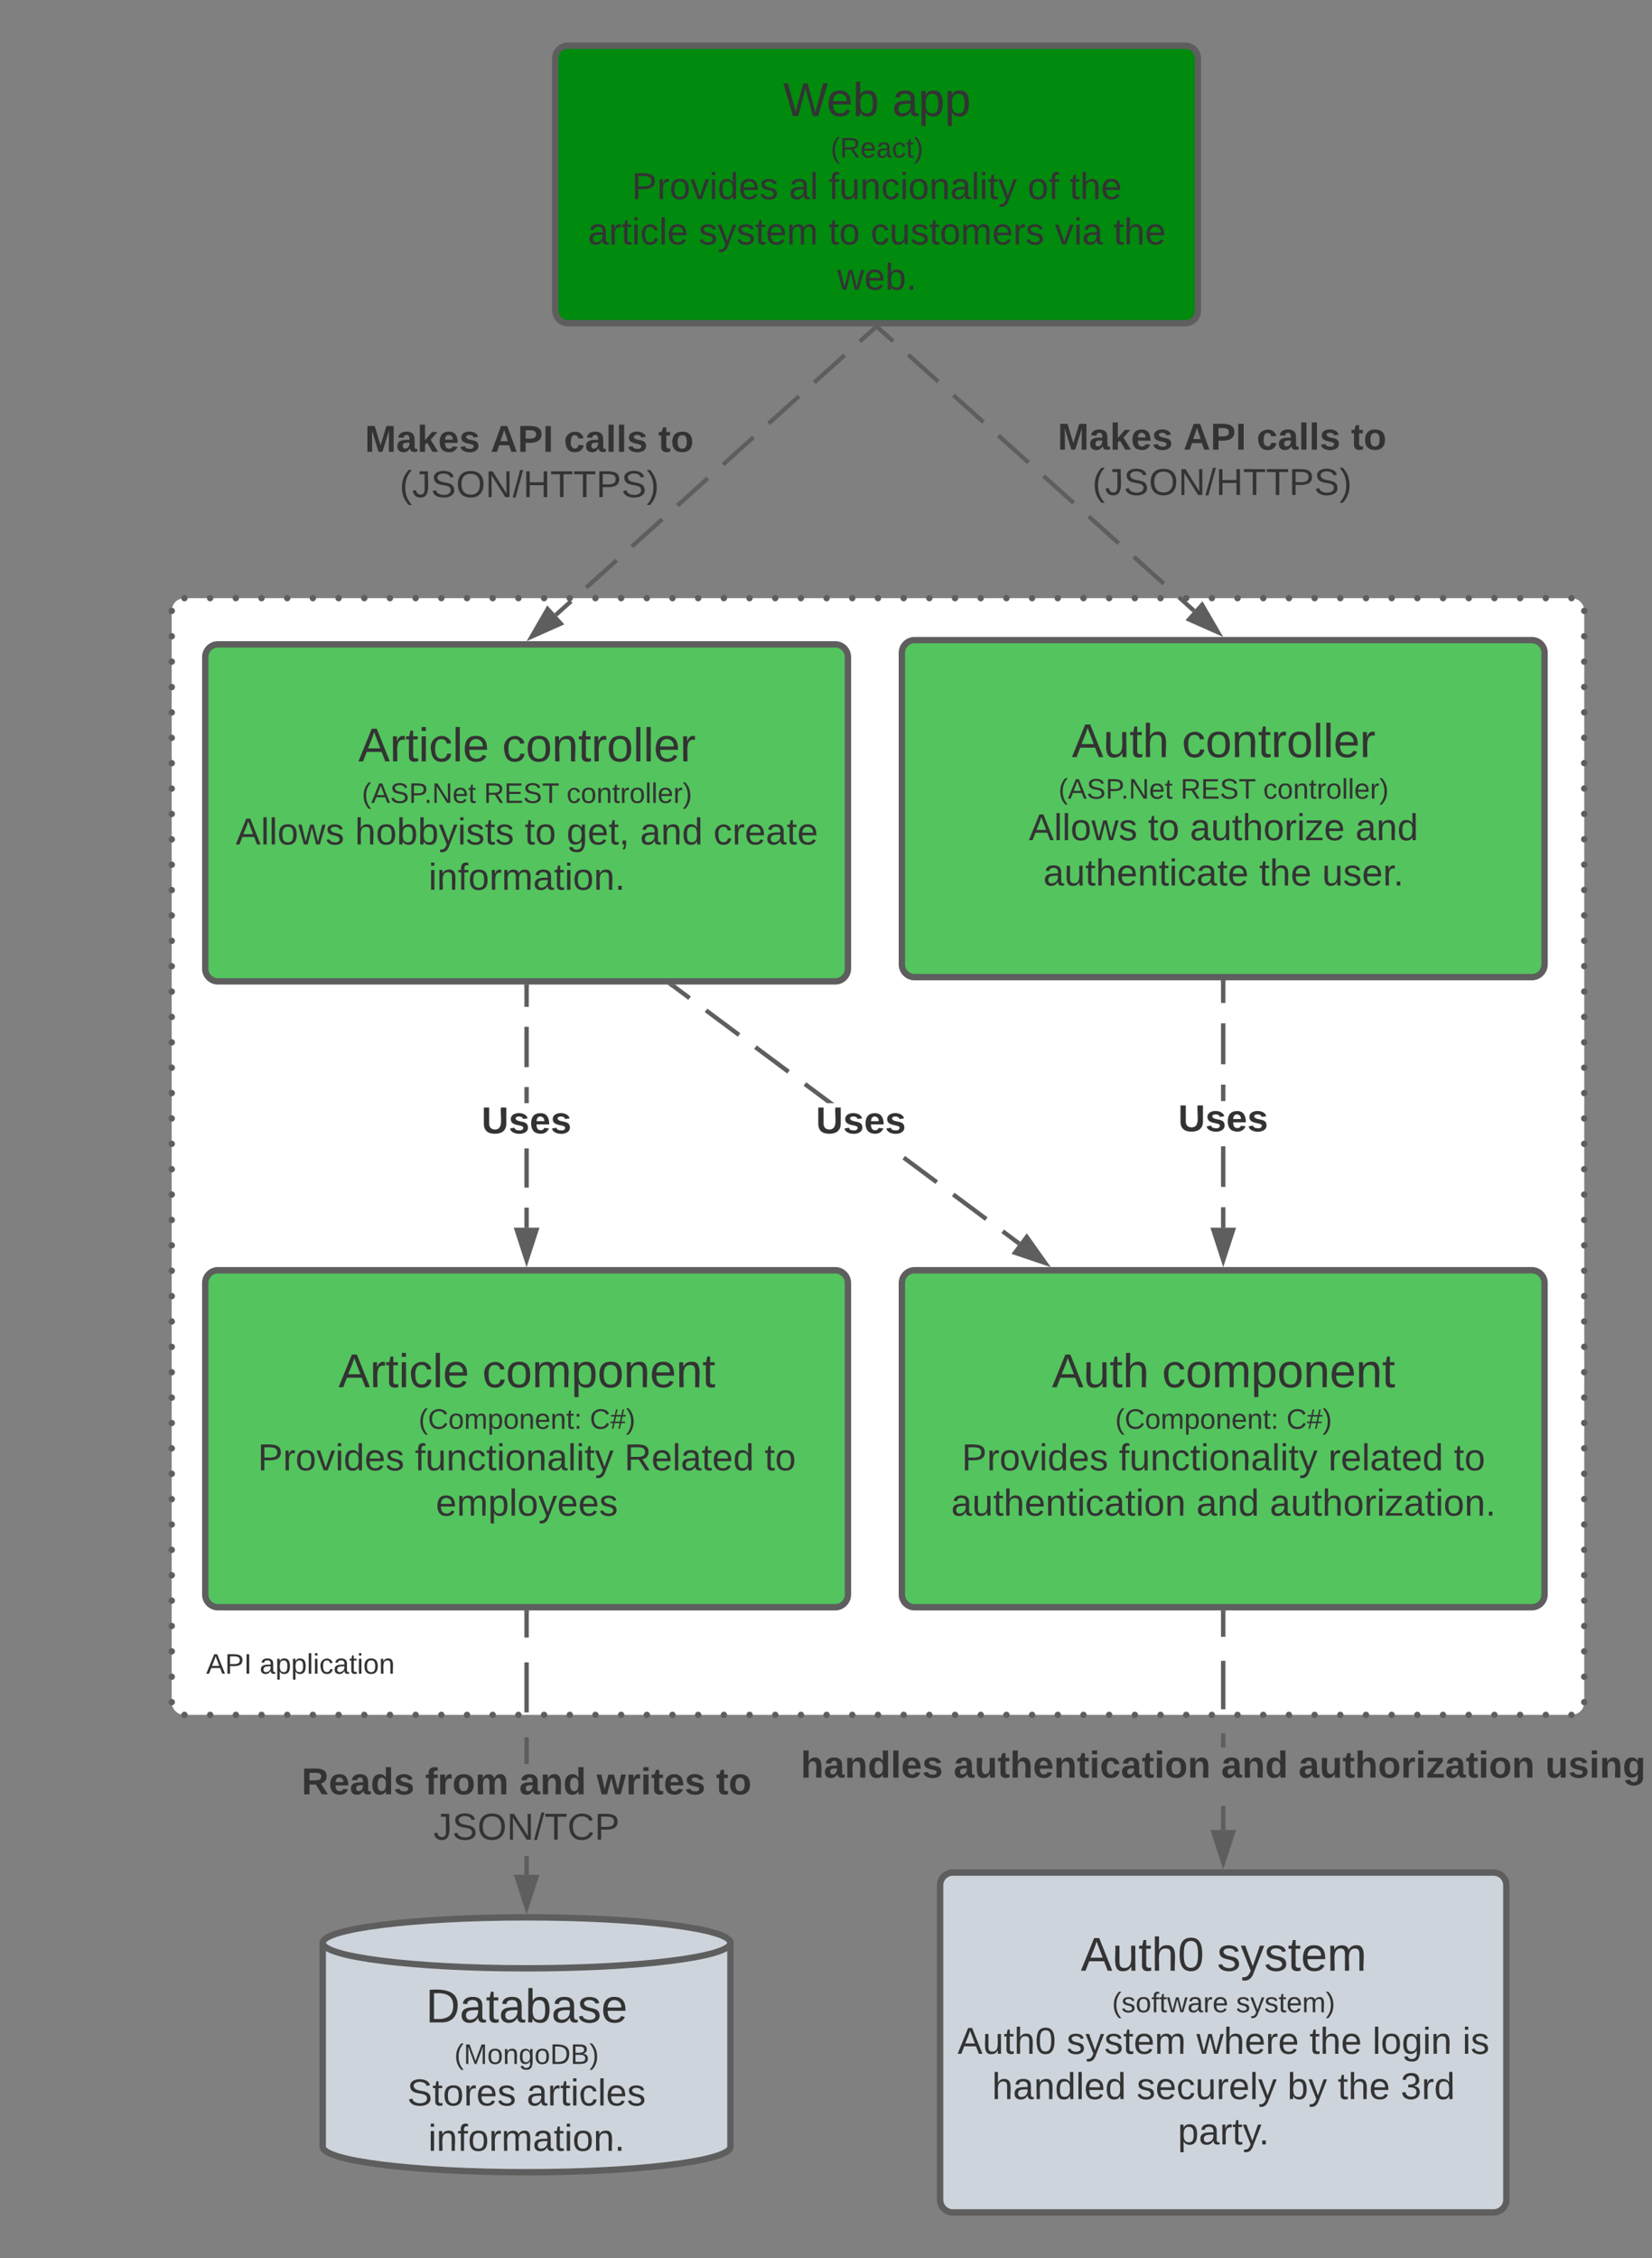 <svg xmlns="http://www.w3.org/2000/svg" xmlns:xlink="http://www.w3.org/1999/xlink" xmlns:lucid="lucid" width="778.02" height="1063.12"><rect width="100%" height="100%" fill="#808080" stroke="none"/><g transform="translate(-247.833 -42.627)" lucid:page-tab-id="0_0"><path d="M328.7 330.25a6 6 0 0 1 6-6h653.25a6 6 0 0 1 6 6V844a6 6 0 0 1-6 6H334.7a6 6 0 0 1-6-6z" fill="#fff"/><path d="M330.2 330.25c0 .82-.67 1.5-1.5 1.5-.82 0-1.5-.68-1.5-1.5 0-.83.68-1.5 1.5-1.5.83 0 1.5.67 1.5 1.5zm6-6c0 .82-.67 1.5-1.5 1.5-.82 0-1.5-.68-1.5-1.5 0-.83.68-1.5 1.5-1.5.83 0 1.5.67 1.5 1.5zm12.1 0c0 .82-.67 1.5-1.5 1.5s-1.5-.68-1.5-1.5c0-.83.67-1.5 1.5-1.5s1.5.67 1.5 1.5zm12.1 0c0 .82-.67 1.5-1.5 1.5s-1.5-.68-1.5-1.5c0-.83.67-1.5 1.5-1.5s1.5.67 1.5 1.5zm12.1 0c0 .82-.68 1.5-1.5 1.5-.83 0-1.5-.68-1.5-1.5 0-.83.67-1.5 1.5-1.5.82 0 1.5.67 1.5 1.5zm12.1 0c0 .82-.68 1.5-1.5 1.5-.83 0-1.5-.68-1.5-1.5 0-.83.67-1.5 1.5-1.5.82 0 1.5.67 1.5 1.5zm12.1 0c0 .82-.68 1.5-1.5 1.5-.84 0-1.5-.68-1.5-1.5 0-.83.66-1.5 1.5-1.5.82 0 1.5.67 1.5 1.5zm12.1 0c0 .82-.68 1.5-1.5 1.5-.84 0-1.5-.68-1.5-1.5 0-.83.66-1.5 1.5-1.5.82 0 1.5.67 1.5 1.5zm12.1 0c0 .82-.7 1.5-1.5 1.5-.84 0-1.5-.68-1.5-1.5 0-.83.66-1.5 1.5-1.5.8 0 1.5.67 1.5 1.5zm12.08 0c0 .82-.67 1.5-1.5 1.5s-1.5-.68-1.5-1.5c0-.83.67-1.5 1.5-1.5s1.5.67 1.5 1.5zm12.1 0c0 .82-.67 1.5-1.5 1.5s-1.5-.68-1.5-1.5c0-.83.67-1.5 1.5-1.5s1.5.67 1.5 1.5zm12.1 0c0 .82-.67 1.5-1.5 1.5s-1.5-.68-1.5-1.5c0-.83.67-1.5 1.5-1.5s1.5.67 1.5 1.5zm12.1 0c0 .82-.68 1.5-1.5 1.5-.83 0-1.5-.68-1.5-1.5 0-.83.67-1.5 1.5-1.5.82 0 1.5.67 1.5 1.5zm12.1 0c0 .82-.68 1.5-1.5 1.5-.84 0-1.5-.68-1.5-1.5 0-.83.66-1.5 1.5-1.5.82 0 1.5.67 1.5 1.5zm12.1 0c0 .82-.68 1.5-1.5 1.5-.84 0-1.5-.68-1.5-1.5 0-.83.66-1.5 1.5-1.5.82 0 1.5.67 1.5 1.5zm12.1 0c0 .82-.7 1.5-1.5 1.5-.84 0-1.5-.68-1.5-1.5 0-.83.66-1.5 1.5-1.5.8 0 1.5.67 1.5 1.5zm12.08 0c0 .82-.67 1.5-1.5 1.5-.82 0-1.5-.68-1.5-1.5 0-.83.68-1.5 1.5-1.5.83 0 1.5.67 1.5 1.5zm12.1 0c0 .82-.67 1.5-1.5 1.5s-1.5-.68-1.5-1.5c0-.83.67-1.5 1.5-1.5s1.5.67 1.5 1.5zm12.1 0c0 .82-.67 1.5-1.5 1.5s-1.5-.68-1.5-1.5c0-.83.67-1.5 1.5-1.5s1.5.67 1.5 1.5zm12.1 0c0 .82-.68 1.5-1.5 1.5-.83 0-1.5-.68-1.5-1.5 0-.83.67-1.5 1.5-1.5.82 0 1.5.67 1.5 1.5zm12.1 0c0 .82-.68 1.5-1.5 1.5-.84 0-1.5-.68-1.5-1.5 0-.83.66-1.5 1.5-1.5.82 0 1.5.67 1.5 1.5zm12.1 0c0 .82-.68 1.5-1.5 1.5-.84 0-1.5-.68-1.5-1.5 0-.83.66-1.5 1.5-1.5.82 0 1.5.67 1.5 1.5zm12.1 0c0 .82-.68 1.5-1.5 1.5-.84 0-1.5-.68-1.5-1.5 0-.83.66-1.5 1.5-1.5.82 0 1.5.67 1.5 1.5zm12.08 0c0 .82-.67 1.5-1.5 1.5s-1.5-.68-1.5-1.5c0-.83.67-1.5 1.5-1.5s1.5.67 1.5 1.5zm12.1 0c0 .82-.67 1.5-1.5 1.5s-1.5-.68-1.5-1.5c0-.83.67-1.5 1.5-1.5s1.5.67 1.5 1.5zm12.1 0c0 .82-.67 1.5-1.5 1.5s-1.5-.68-1.5-1.5c0-.83.67-1.5 1.5-1.5s1.5.67 1.5 1.5zm12.1 0c0 .82-.68 1.5-1.5 1.5-.83 0-1.5-.68-1.5-1.5 0-.83.67-1.5 1.5-1.5.82 0 1.5.67 1.5 1.5zm12.1 0c0 .82-.68 1.5-1.5 1.5-.84 0-1.5-.68-1.5-1.5 0-.83.66-1.5 1.5-1.5.82 0 1.5.67 1.5 1.5zm12.1 0c0 .82-.68 1.5-1.5 1.5-.84 0-1.5-.68-1.5-1.5 0-.83.66-1.5 1.5-1.5.82 0 1.5.67 1.5 1.5zm12.1 0c0 .82-.7 1.5-1.5 1.5-.84 0-1.5-.68-1.5-1.5 0-.83.66-1.5 1.5-1.5.8 0 1.5.67 1.5 1.5zm12.08 0c0 .82-.67 1.5-1.5 1.5-.82 0-1.5-.68-1.5-1.5 0-.83.68-1.5 1.5-1.5.83 0 1.5.67 1.5 1.5zm12.1 0c0 .82-.67 1.5-1.5 1.5s-1.5-.68-1.5-1.5c0-.83.67-1.5 1.5-1.5s1.5.67 1.5 1.5zm12.1 0c0 .82-.67 1.5-1.5 1.5s-1.5-.68-1.5-1.5c0-.83.67-1.5 1.5-1.5s1.5.67 1.5 1.5zm12.1 0c0 .82-.68 1.5-1.5 1.5-.83 0-1.5-.68-1.5-1.5 0-.83.67-1.5 1.5-1.5.82 0 1.5.67 1.5 1.5zm12.1 0c0 .82-.68 1.5-1.5 1.5-.84 0-1.5-.68-1.5-1.5 0-.83.66-1.5 1.5-1.5.82 0 1.5.67 1.5 1.5zm12.1 0c0 .82-.68 1.5-1.5 1.5-.84 0-1.5-.68-1.5-1.5 0-.83.66-1.5 1.5-1.5.82 0 1.5.67 1.5 1.5zm12.1 0c0 .82-.68 1.5-1.5 1.5-.84 0-1.5-.68-1.5-1.5 0-.83.66-1.5 1.5-1.5.82 0 1.5.67 1.5 1.5zm12.08 0c0 .82-.67 1.5-1.5 1.5-.82 0-1.5-.68-1.5-1.5 0-.83.68-1.5 1.5-1.5.83 0 1.5.67 1.5 1.5zm12.1 0c0 .82-.67 1.5-1.5 1.5s-1.5-.68-1.5-1.5c0-.83.67-1.5 1.5-1.5s1.5.67 1.5 1.5zm12.1 0c0 .82-.67 1.5-1.5 1.5s-1.5-.68-1.5-1.5c0-.83.67-1.5 1.5-1.5s1.5.67 1.5 1.5zm12.1 0c0 .82-.68 1.5-1.5 1.5-.83 0-1.5-.68-1.5-1.5 0-.83.67-1.5 1.5-1.5.82 0 1.5.67 1.5 1.5zm12.1 0c0 .82-.68 1.5-1.5 1.5-.84 0-1.5-.68-1.5-1.5 0-.83.66-1.5 1.5-1.5.82 0 1.5.67 1.5 1.5zm12.1 0c0 .82-.68 1.5-1.5 1.5-.84 0-1.5-.68-1.5-1.5 0-.83.66-1.5 1.5-1.5.82 0 1.5.67 1.5 1.5zm12.1 0c0 .82-.68 1.5-1.5 1.5-.84 0-1.5-.68-1.5-1.5 0-.83.66-1.5 1.5-1.5.82 0 1.5.67 1.5 1.5zm12.1 0c0 .82-.7 1.5-1.5 1.5-.84 0-1.5-.68-1.5-1.5 0-.83.66-1.5 1.5-1.5.8 0 1.5.67 1.5 1.5zm12.08 0c0 .82-.67 1.5-1.5 1.5s-1.5-.68-1.5-1.5c0-.83.67-1.5 1.5-1.5s1.5.67 1.5 1.5zm12.1 0c0 .82-.67 1.5-1.5 1.5s-1.5-.68-1.5-1.5c0-.83.67-1.5 1.5-1.5s1.5.67 1.5 1.5zm12.1 0c0 .82-.67 1.5-1.5 1.5s-1.5-.68-1.5-1.5c0-.83.67-1.5 1.5-1.5s1.5.67 1.5 1.5zm12.1 0c0 .82-.68 1.5-1.5 1.5-.83 0-1.5-.68-1.5-1.5 0-.83.67-1.5 1.5-1.5.82 0 1.5.67 1.5 1.5zm12.1 0c0 .82-.68 1.5-1.5 1.5-.84 0-1.5-.68-1.5-1.5 0-.83.66-1.5 1.5-1.5.82 0 1.5.67 1.5 1.5zm12.1 0c0 .82-.68 1.5-1.5 1.5-.84 0-1.5-.68-1.5-1.5 0-.83.66-1.5 1.5-1.5.82 0 1.5.67 1.5 1.5zm12.1 0c0 .82-.7 1.5-1.5 1.5-.84 0-1.5-.68-1.5-1.5 0-.83.66-1.5 1.5-1.5.8 0 1.5.67 1.5 1.5zm12.08 0c0 .82-.67 1.5-1.5 1.5s-1.5-.68-1.5-1.5c0-.83.67-1.5 1.5-1.5s1.5.67 1.5 1.5zm12.1 0c0 .82-.67 1.5-1.5 1.5s-1.5-.68-1.5-1.5c0-.83.67-1.5 1.5-1.5s1.5.67 1.5 1.5zm12.1 0c0 .82-.68 1.5-1.5 1.5-.83 0-1.5-.68-1.5-1.5 0-.83.67-1.5 1.5-1.5.82 0 1.5.67 1.5 1.5zm12.1 0c0 .82-.68 1.5-1.5 1.5-.84 0-1.5-.68-1.5-1.5 0-.83.66-1.5 1.5-1.5.82 0 1.5.67 1.5 1.5zm6 6c0 .82-.68 1.5-1.5 1.5-.84 0-1.5-.68-1.5-1.5 0-.83.66-1.5 1.5-1.5.82 0 1.5.67 1.5 1.5zm0 11.94c0 .82-.68 1.5-1.5 1.5-.84 0-1.5-.68-1.5-1.5 0-.83.66-1.5 1.5-1.5.82 0 1.5.67 1.5 1.5zm0 11.94c0 .83-.68 1.5-1.5 1.5-.84 0-1.5-.67-1.5-1.5s.66-1.5 1.5-1.5c.82 0 1.5.67 1.5 1.5zm0 11.95c0 .82-.68 1.5-1.5 1.5-.84 0-1.5-.68-1.5-1.5 0-.84.66-1.5 1.5-1.5.82 0 1.5.66 1.5 1.5zm0 11.94c0 .83-.68 1.5-1.5 1.5-.84 0-1.5-.67-1.5-1.5s.66-1.5 1.5-1.5c.82 0 1.5.67 1.5 1.5zm0 11.94c0 .83-.68 1.5-1.5 1.5-.84 0-1.5-.67-1.5-1.5 0-.82.66-1.5 1.5-1.5.82 0 1.5.68 1.5 1.5zm0 11.95c0 .83-.68 1.5-1.5 1.5-.84 0-1.5-.67-1.5-1.5 0-.82.66-1.5 1.5-1.5.82 0 1.5.68 1.5 1.5zm0 11.95c0 .83-.68 1.5-1.5 1.5-.84 0-1.5-.67-1.5-1.5s.66-1.5 1.5-1.5c.82 0 1.5.67 1.5 1.5zm0 11.95c0 .83-.68 1.5-1.5 1.5-.84 0-1.5-.67-1.5-1.5s.66-1.5 1.5-1.5c.82 0 1.5.67 1.5 1.5zm0 11.95c0 .83-.68 1.5-1.5 1.5-.84 0-1.5-.67-1.5-1.5s.66-1.5 1.5-1.5c.82 0 1.5.67 1.5 1.5zm0 11.94c0 .83-.68 1.5-1.5 1.5-.84 0-1.5-.67-1.5-1.5 0-.82.66-1.5 1.5-1.5.82 0 1.5.68 1.5 1.5zm0 11.95c0 .83-.68 1.5-1.5 1.5-.84 0-1.5-.67-1.5-1.5s.66-1.5 1.5-1.5c.82 0 1.5.67 1.5 1.5zm0 11.95c0 .83-.68 1.5-1.5 1.5-.84 0-1.5-.67-1.5-1.5s.66-1.5 1.5-1.5c.82 0 1.5.67 1.5 1.5zm0 11.95c0 .83-.68 1.5-1.5 1.5-.84 0-1.5-.67-1.5-1.5s.66-1.5 1.5-1.5c.82 0 1.5.67 1.5 1.5zm0 11.94c0 .84-.68 1.5-1.5 1.5-.84 0-1.5-.66-1.5-1.5 0-.8.66-1.5 1.5-1.5.82 0 1.5.7 1.5 1.5zm0 11.96c0 .83-.68 1.5-1.5 1.5-.84 0-1.5-.67-1.5-1.5 0-.82.66-1.5 1.5-1.5.82 0 1.5.68 1.5 1.5zm0 11.95c0 .84-.68 1.5-1.5 1.5-.84 0-1.5-.66-1.5-1.5 0-.82.66-1.5 1.5-1.5.82 0 1.5.68 1.5 1.5zm0 11.96c0 .83-.68 1.5-1.5 1.5-.84 0-1.5-.67-1.5-1.5s.66-1.5 1.5-1.5c.82 0 1.5.67 1.5 1.5zm0 11.95c0 .84-.68 1.5-1.5 1.5-.84 0-1.5-.66-1.5-1.5 0-.82.66-1.5 1.5-1.5.82 0 1.5.68 1.5 1.5zm0 11.95c0 .83-.68 1.5-1.5 1.5-.84 0-1.5-.67-1.5-1.5 0-.82.66-1.5 1.5-1.5.82 0 1.5.68 1.5 1.5zm0 11.95c0 .83-.68 1.5-1.5 1.5-.84 0-1.5-.67-1.5-1.5s.66-1.5 1.5-1.5c.82 0 1.5.67 1.5 1.5zm0 11.95c0 .83-.68 1.5-1.5 1.5-.84 0-1.5-.67-1.5-1.5s.66-1.5 1.5-1.5c.82 0 1.5.67 1.5 1.5zm0 11.95c0 .83-.68 1.5-1.5 1.5-.84 0-1.5-.67-1.5-1.5s.66-1.5 1.5-1.5c.82 0 1.5.67 1.5 1.5zm0 11.94c0 .83-.68 1.5-1.5 1.5-.84 0-1.5-.67-1.5-1.5 0-.82.66-1.5 1.5-1.5.82 0 1.5.68 1.5 1.5zm0 11.95c0 .82-.68 1.5-1.5 1.5-.84 0-1.5-.68-1.5-1.5 0-.84.66-1.5 1.5-1.5.82 0 1.5.66 1.5 1.5zm0 11.94c0 .83-.68 1.5-1.5 1.5-.84 0-1.5-.67-1.5-1.5s.66-1.5 1.5-1.5c.82 0 1.5.67 1.5 1.5zm0 11.95c0 .82-.68 1.5-1.5 1.5-.84 0-1.5-.68-1.5-1.5 0-.84.66-1.5 1.5-1.5.82 0 1.5.66 1.5 1.5zm0 11.94c0 .82-.68 1.5-1.5 1.5-.84 0-1.5-.68-1.5-1.5 0-.83.66-1.5 1.5-1.5.82 0 1.5.67 1.5 1.5zm0 11.94c0 .83-.68 1.5-1.5 1.5-.84 0-1.5-.67-1.5-1.5 0-.82.66-1.5 1.5-1.5.82 0 1.5.68 1.5 1.5zm0 11.95c0 .83-.68 1.5-1.5 1.5-.84 0-1.5-.67-1.5-1.5s.66-1.5 1.5-1.5c.82 0 1.5.67 1.5 1.5zm0 11.95c0 .83-.68 1.5-1.5 1.5-.84 0-1.5-.67-1.5-1.5s.66-1.5 1.5-1.5c.82 0 1.5.67 1.5 1.5zm0 11.95c0 .83-.68 1.5-1.5 1.5-.84 0-1.5-.67-1.5-1.5s.66-1.5 1.5-1.5c.82 0 1.5.67 1.5 1.5zm0 11.95c0 .82-.68 1.5-1.5 1.5-.84 0-1.5-.68-1.5-1.5 0-.83.66-1.5 1.5-1.5.82 0 1.5.67 1.5 1.5zm0 11.94c0 .83-.68 1.5-1.5 1.5-.84 0-1.5-.67-1.5-1.5s.66-1.5 1.5-1.5c.82 0 1.5.67 1.5 1.5zm0 11.95c0 .83-.68 1.5-1.5 1.5-.84 0-1.5-.67-1.5-1.5s.66-1.5 1.5-1.5c.82 0 1.5.67 1.5 1.5zm0 11.95c0 .83-.68 1.5-1.5 1.5-.84 0-1.5-.67-1.5-1.5s.66-1.5 1.5-1.5c.82 0 1.5.67 1.5 1.5zm0 11.95c0 .82-.68 1.5-1.5 1.5-.84 0-1.5-.68-1.5-1.5 0-.83.66-1.5 1.5-1.5.82 0 1.5.67 1.5 1.5zm0 11.94c0 .84-.68 1.5-1.5 1.5-.84 0-1.5-.66-1.5-1.5 0-.8.66-1.5 1.5-1.5.82 0 1.5.7 1.5 1.5zm0 11.96c0 .83-.68 1.5-1.5 1.5-.84 0-1.5-.67-1.5-1.5s.66-1.5 1.5-1.5c.82 0 1.5.67 1.5 1.5zm0 11.95c0 .84-.68 1.5-1.5 1.5-.84 0-1.5-.66-1.5-1.5 0-.82.66-1.5 1.5-1.5.82 0 1.5.68 1.5 1.5zm0 11.96c0 .83-.68 1.5-1.5 1.5-.84 0-1.5-.67-1.5-1.5s.66-1.5 1.5-1.5c.82 0 1.5.67 1.5 1.5zm0 11.94c0 .83-.68 1.5-1.5 1.5-.84 0-1.5-.67-1.5-1.5 0-.82.66-1.5 1.5-1.5.82 0 1.5.68 1.5 1.5zm0 11.95c0 .83-.68 1.5-1.5 1.5-.84 0-1.5-.67-1.5-1.5s.66-1.5 1.5-1.5c.82 0 1.5.67 1.5 1.5zm0 11.95c0 .83-.68 1.5-1.5 1.5-.84 0-1.5-.67-1.5-1.5s.66-1.5 1.5-1.5c.82 0 1.5.67 1.5 1.5zm-6 6c0 .83-.68 1.5-1.5 1.5-.84 0-1.5-.67-1.5-1.5s.66-1.5 1.5-1.5c.82 0 1.5.67 1.5 1.5zm-12.1 0c0 .83-.68 1.5-1.5 1.5-.83 0-1.5-.67-1.5-1.5s.67-1.5 1.5-1.5c.82 0 1.5.67 1.5 1.5zm-12.1 0c0 .83-.67 1.5-1.5 1.5s-1.5-.67-1.5-1.5.67-1.5 1.5-1.5 1.5.67 1.5 1.5zm-12.1 0c0 .83-.67 1.5-1.5 1.5s-1.5-.67-1.5-1.5.67-1.5 1.5-1.5 1.5.67 1.5 1.5zm-12.1 0c0 .83-.67 1.5-1.5 1.5-.82 0-1.5-.67-1.5-1.5s.68-1.5 1.5-1.5c.83 0 1.5.67 1.5 1.5zm-12.1 0c0 .83-.66 1.5-1.5 1.5-.82 0-1.5-.67-1.5-1.5s.68-1.5 1.5-1.5c.84 0 1.5.67 1.5 1.5zm-12.1 0c0 .83-.66 1.5-1.5 1.5-.82 0-1.5-.67-1.5-1.5s.68-1.5 1.5-1.5c.84 0 1.5.67 1.5 1.5zm-12.1 0c0 .83-.66 1.5-1.5 1.5-.8 0-1.5-.67-1.5-1.5s.7-1.5 1.5-1.5c.84 0 1.5.67 1.5 1.5zm-12.08 0c0 .83-.67 1.5-1.5 1.5s-1.5-.67-1.5-1.5.67-1.5 1.5-1.5 1.5.67 1.5 1.5zm-12.1 0c0 .83-.67 1.5-1.5 1.5s-1.5-.67-1.5-1.5.67-1.5 1.5-1.5 1.5.67 1.5 1.5zm-12.1 0c0 .83-.67 1.5-1.5 1.5s-1.5-.67-1.5-1.5.67-1.5 1.5-1.5 1.5.67 1.5 1.5zm-12.1 0c0 .83-.67 1.5-1.5 1.5-.82 0-1.5-.67-1.5-1.5s.68-1.5 1.5-1.5c.83 0 1.5.67 1.5 1.5zm-12.1 0c0 .83-.66 1.5-1.5 1.5-.82 0-1.5-.67-1.5-1.5s.68-1.5 1.5-1.5c.84 0 1.5.67 1.5 1.5zm-12.1 0c0 .83-.66 1.5-1.5 1.5-.82 0-1.5-.67-1.5-1.5s.68-1.5 1.5-1.5c.84 0 1.5.67 1.5 1.5zm-12.1 0c0 .83-.66 1.5-1.5 1.5-.82 0-1.5-.67-1.5-1.5s.68-1.5 1.5-1.5c.84 0 1.5.67 1.5 1.5zM808 850c0 .83-.68 1.5-1.5 1.5-.83 0-1.5-.67-1.5-1.5s.67-1.5 1.5-1.5c.82 0 1.5.67 1.5 1.5zm-12.1 0c0 .83-.67 1.5-1.5 1.5s-1.5-.67-1.5-1.5.67-1.5 1.5-1.5 1.5.67 1.5 1.5zm-12.1 0c0 .83-.67 1.5-1.5 1.5s-1.5-.67-1.5-1.5.67-1.5 1.5-1.5 1.5.67 1.5 1.5zm-12.1 0c0 .83-.67 1.5-1.5 1.5-.82 0-1.5-.67-1.5-1.5s.68-1.5 1.5-1.5c.83 0 1.5.67 1.5 1.5zm-12.1 0c0 .83-.66 1.5-1.5 1.5-.82 0-1.5-.67-1.5-1.5s.68-1.5 1.5-1.5c.84 0 1.5.67 1.5 1.5zm-12.1 0c0 .83-.66 1.5-1.5 1.5-.82 0-1.5-.67-1.5-1.5s.68-1.5 1.5-1.5c.84 0 1.5.67 1.5 1.5zm-12.1 0c0 .83-.66 1.5-1.5 1.5-.82 0-1.5-.67-1.5-1.5s.68-1.5 1.5-1.5c.84 0 1.5.67 1.5 1.5zm-12.08 0c0 .83-.68 1.5-1.5 1.5-.83 0-1.5-.67-1.5-1.5s.67-1.5 1.5-1.5c.82 0 1.5.67 1.5 1.5zm-12.1 0c0 .83-.67 1.5-1.5 1.5s-1.5-.67-1.5-1.5.67-1.5 1.5-1.5 1.5.67 1.5 1.5zm-12.1 0c0 .83-.67 1.5-1.5 1.5s-1.5-.67-1.5-1.5.67-1.5 1.5-1.5 1.5.67 1.5 1.5zm-12.1 0c0 .83-.67 1.5-1.5 1.5-.82 0-1.5-.67-1.5-1.5s.68-1.5 1.5-1.5c.83 0 1.5.67 1.5 1.5zm-12.1 0c0 .83-.66 1.5-1.5 1.5-.82 0-1.5-.67-1.5-1.5s.68-1.5 1.5-1.5c.84 0 1.5.67 1.5 1.5zm-12.1 0c0 .83-.66 1.5-1.5 1.5-.82 0-1.5-.67-1.5-1.5s.68-1.5 1.5-1.5c.84 0 1.5.67 1.5 1.5zm-12.1 0c0 .83-.66 1.5-1.5 1.5-.82 0-1.5-.67-1.5-1.5s.68-1.5 1.5-1.5c.84 0 1.5.67 1.5 1.5zm-12.1 0c0 .83-.66 1.5-1.5 1.5-.8 0-1.5-.67-1.5-1.5s.7-1.5 1.5-1.5c.84 0 1.5.67 1.5 1.5zm-12.08 0c0 .83-.67 1.5-1.5 1.5s-1.5-.67-1.5-1.5.67-1.5 1.5-1.5 1.5.67 1.5 1.5zm-12.1 0c0 .83-.67 1.5-1.5 1.5s-1.5-.67-1.5-1.5.67-1.5 1.5-1.5 1.5.67 1.5 1.5zm-12.1 0c0 .83-.67 1.5-1.5 1.5s-1.5-.67-1.5-1.5.67-1.5 1.5-1.5 1.5.67 1.5 1.5zm-12.1 0c0 .83-.66 1.5-1.5 1.5-.82 0-1.5-.67-1.5-1.5s.68-1.5 1.5-1.5c.84 0 1.5.67 1.5 1.5zm-12.1 0c0 .83-.66 1.5-1.5 1.5-.82 0-1.5-.67-1.5-1.5s.68-1.5 1.5-1.5c.84 0 1.5.67 1.5 1.5zm-12.1 0c0 .83-.66 1.5-1.5 1.5-.82 0-1.5-.67-1.5-1.5s.68-1.5 1.5-1.5c.84 0 1.5.67 1.5 1.5zm-12.08 0c0 .83-.68 1.5-1.5 1.5-.83 0-1.5-.67-1.5-1.5s.67-1.5 1.5-1.5c.82 0 1.5.67 1.5 1.5zm-12.1 0c0 .83-.67 1.5-1.5 1.5s-1.5-.67-1.5-1.5.67-1.5 1.5-1.5 1.5.67 1.5 1.5zm-12.1 0c0 .83-.67 1.5-1.5 1.5s-1.5-.67-1.5-1.5.67-1.5 1.5-1.5 1.5.67 1.5 1.5zm-12.1 0c0 .83-.67 1.5-1.5 1.5-.82 0-1.5-.67-1.5-1.5s.68-1.5 1.5-1.5c.83 0 1.5.67 1.5 1.5zm-12.1 0c0 .83-.67 1.5-1.5 1.5-.82 0-1.5-.67-1.5-1.5s.68-1.5 1.5-1.5c.83 0 1.5.67 1.5 1.5zm-12.1 0c0 .83-.66 1.5-1.5 1.5-.82 0-1.5-.67-1.5-1.5s.68-1.5 1.5-1.5c.84 0 1.5.67 1.5 1.5zm-12.1 0c0 .83-.66 1.5-1.5 1.5-.82 0-1.5-.67-1.5-1.5s.68-1.5 1.5-1.5c.84 0 1.5.67 1.5 1.5zm-12.1 0c0 .83-.66 1.5-1.5 1.5-.8 0-1.5-.67-1.5-1.5s.7-1.5 1.5-1.5c.84 0 1.5.67 1.5 1.5zm-12.08 0c0 .83-.67 1.5-1.5 1.5s-1.5-.67-1.5-1.5.67-1.5 1.5-1.5 1.5.67 1.5 1.5zm-12.1 0c0 .83-.67 1.5-1.5 1.5s-1.5-.67-1.5-1.5.67-1.5 1.5-1.5 1.5.67 1.5 1.5zm-12.1 0c0 .83-.67 1.5-1.5 1.5s-1.5-.67-1.5-1.5.67-1.5 1.5-1.5 1.5.67 1.5 1.5zm-12.1 0c0 .83-.67 1.5-1.5 1.5-.82 0-1.5-.67-1.5-1.5s.68-1.5 1.5-1.5c.83 0 1.5.67 1.5 1.5zm-12.1 0c0 .83-.66 1.5-1.5 1.5-.82 0-1.5-.67-1.5-1.5s.68-1.5 1.5-1.5c.84 0 1.5.67 1.5 1.5zm-12.1 0c0 .83-.66 1.5-1.5 1.5-.82 0-1.5-.67-1.5-1.5s.68-1.5 1.5-1.5c.84 0 1.5.67 1.5 1.5zm-12.1 0c0 .83-.66 1.5-1.5 1.5-.8 0-1.5-.67-1.5-1.5s.7-1.5 1.5-1.5c.84 0 1.5.67 1.5 1.5zm-12.08 0c0 .83-.68 1.5-1.5 1.5-.83 0-1.5-.67-1.5-1.5s.67-1.5 1.5-1.5c.82 0 1.5.67 1.5 1.5zm-12.1 0c0 .83-.67 1.5-1.5 1.5s-1.5-.67-1.5-1.5.67-1.5 1.5-1.5 1.5.67 1.5 1.5zm-12.1 0c0 .83-.67 1.5-1.5 1.5s-1.5-.67-1.5-1.5.67-1.5 1.5-1.5 1.5.67 1.5 1.5zm-12.1 0c0 .83-.67 1.5-1.5 1.5-.82 0-1.5-.67-1.5-1.5s.68-1.5 1.5-1.5c.83 0 1.5.67 1.5 1.5zm-6-6c0 .83-.67 1.5-1.5 1.5-.82 0-1.5-.67-1.5-1.5s.68-1.5 1.5-1.5c.83 0 1.5.67 1.5 1.5zm0-11.95c0 .83-.67 1.5-1.5 1.5-.82 0-1.5-.67-1.5-1.5s.68-1.5 1.5-1.5c.83 0 1.5.67 1.5 1.5zm0-11.95c0 .83-.67 1.5-1.5 1.5-.82 0-1.5-.67-1.5-1.5 0-.82.68-1.5 1.5-1.5.83 0 1.5.68 1.5 1.5zm0-11.94c0 .83-.67 1.5-1.5 1.5-.82 0-1.5-.67-1.5-1.5s.68-1.5 1.5-1.5c.83 0 1.5.67 1.5 1.5zm0-11.95c0 .84-.67 1.5-1.5 1.5-.82 0-1.5-.66-1.5-1.5 0-.82.68-1.5 1.5-1.5.83 0 1.5.68 1.5 1.5zm0-11.94c0 .83-.67 1.5-1.5 1.5-.82 0-1.5-.67-1.5-1.5s.68-1.5 1.5-1.5c.83 0 1.5.67 1.5 1.5zm0-11.95c0 .84-.67 1.5-1.5 1.5-.82 0-1.5-.66-1.5-1.5 0-.8.68-1.5 1.5-1.5.83 0 1.5.7 1.5 1.5zm0-11.93c0 .82-.67 1.5-1.5 1.5-.82 0-1.5-.68-1.5-1.5 0-.83.68-1.5 1.5-1.5.83 0 1.5.67 1.5 1.5zm0-11.95c0 .83-.67 1.5-1.5 1.5-.82 0-1.5-.67-1.5-1.5s.68-1.5 1.5-1.5c.83 0 1.5.67 1.5 1.5zm0-11.95c0 .83-.67 1.5-1.5 1.5-.82 0-1.5-.67-1.5-1.5s.68-1.5 1.5-1.5c.83 0 1.5.67 1.5 1.5zm0-11.95c0 .83-.67 1.5-1.5 1.5-.82 0-1.5-.67-1.5-1.5s.68-1.5 1.5-1.5c.83 0 1.5.67 1.5 1.5zm0-11.94c0 .82-.67 1.5-1.5 1.5-.82 0-1.5-.68-1.5-1.5 0-.83.68-1.5 1.5-1.5.83 0 1.5.67 1.5 1.5zm0-11.95c0 .83-.67 1.5-1.5 1.5-.82 0-1.5-.67-1.5-1.5s.68-1.5 1.5-1.5c.83 0 1.5.67 1.5 1.5zm0-11.95c0 .83-.67 1.5-1.5 1.5-.82 0-1.5-.67-1.5-1.5s.68-1.5 1.5-1.5c.83 0 1.5.67 1.5 1.5zm0-11.95c0 .83-.67 1.5-1.5 1.5-.82 0-1.5-.67-1.5-1.5s.68-1.5 1.5-1.5c.83 0 1.5.67 1.5 1.5zm0-11.95c0 .83-.67 1.5-1.5 1.5-.82 0-1.5-.67-1.5-1.5 0-.82.68-1.5 1.5-1.5.83 0 1.5.68 1.5 1.5zm0-11.94c0 .82-.67 1.5-1.5 1.5-.82 0-1.5-.68-1.5-1.5 0-.83.68-1.5 1.5-1.5.83 0 1.5.67 1.5 1.5zm0-11.95c0 .82-.67 1.5-1.5 1.5-.82 0-1.5-.68-1.5-1.5 0-.84.68-1.5 1.5-1.5.83 0 1.5.66 1.5 1.5zm0-11.96c0 .83-.67 1.5-1.5 1.5-.82 0-1.5-.67-1.5-1.5s.68-1.5 1.5-1.5c.83 0 1.5.67 1.5 1.5zm0-11.95c0 .82-.67 1.5-1.5 1.5-.82 0-1.5-.68-1.5-1.5 0-.84.68-1.5 1.5-1.5.83 0 1.5.66 1.5 1.5zm0-11.96c0 .83-.67 1.5-1.5 1.5-.82 0-1.5-.67-1.5-1.5 0-.82.68-1.5 1.5-1.5.83 0 1.5.68 1.5 1.5zm0-11.94c0 .83-.67 1.5-1.5 1.5-.82 0-1.5-.67-1.5-1.5s.68-1.5 1.5-1.5c.83 0 1.5.67 1.5 1.5zm0-11.95c0 .83-.67 1.5-1.5 1.5-.82 0-1.5-.67-1.5-1.5s.68-1.5 1.5-1.5c.83 0 1.5.67 1.5 1.5zm0-11.95c0 .83-.67 1.5-1.5 1.5-.82 0-1.5-.67-1.5-1.5s.68-1.5 1.5-1.5c.83 0 1.5.67 1.5 1.5zm0-11.95c0 .83-.67 1.5-1.5 1.5-.82 0-1.5-.67-1.5-1.5 0-.82.68-1.5 1.5-1.5.83 0 1.5.68 1.5 1.5zm0-11.94c0 .84-.67 1.5-1.5 1.5-.82 0-1.5-.66-1.5-1.5 0-.82.68-1.5 1.5-1.5.83 0 1.5.68 1.5 1.5zm0-11.94c0 .83-.67 1.5-1.5 1.5-.82 0-1.5-.67-1.5-1.5s.68-1.5 1.5-1.5c.83 0 1.5.67 1.5 1.5zm0-11.95c0 .84-.67 1.5-1.5 1.5-.82 0-1.5-.66-1.5-1.5 0-.82.68-1.5 1.5-1.5.83 0 1.5.68 1.5 1.5zm0-11.94c0 .83-.67 1.5-1.5 1.5-.82 0-1.5-.67-1.5-1.5 0-.82.68-1.5 1.5-1.5.83 0 1.5.68 1.5 1.5zm0-11.94c0 .82-.67 1.5-1.5 1.5-.82 0-1.5-.68-1.5-1.5 0-.83.68-1.5 1.5-1.5.83 0 1.5.67 1.5 1.5zm0-11.95c0 .83-.67 1.5-1.5 1.5-.82 0-1.5-.67-1.5-1.5s.68-1.5 1.5-1.5c.83 0 1.5.67 1.5 1.5zm0-11.95c0 .83-.67 1.5-1.5 1.5-.82 0-1.5-.67-1.5-1.5s.68-1.5 1.5-1.5c.83 0 1.5.67 1.5 1.5zm0-11.95c0 .83-.67 1.5-1.5 1.5-.82 0-1.5-.67-1.5-1.5s.68-1.5 1.5-1.5c.83 0 1.5.67 1.5 1.5zm0-11.95c0 .83-.67 1.5-1.5 1.5-.82 0-1.5-.67-1.5-1.5 0-.82.68-1.5 1.5-1.5.83 0 1.5.68 1.5 1.5zm0-11.94c0 .83-.67 1.5-1.5 1.5-.82 0-1.5-.67-1.5-1.5s.68-1.5 1.5-1.5c.83 0 1.5.67 1.5 1.5zm0-11.95c0 .83-.67 1.5-1.5 1.5-.82 0-1.5-.67-1.5-1.5s.68-1.5 1.5-1.5c.83 0 1.5.67 1.5 1.5zm0-11.95c0 .83-.67 1.5-1.5 1.5-.82 0-1.5-.67-1.5-1.5s.68-1.5 1.5-1.5c.83 0 1.5.67 1.5 1.5zm0-11.95c0 .83-.67 1.5-1.5 1.5-.82 0-1.5-.67-1.5-1.5 0-.82.68-1.5 1.5-1.5.83 0 1.5.68 1.5 1.5zm0-11.94c0 .8-.67 1.5-1.5 1.5-.82 0-1.5-.7-1.5-1.5 0-.84.68-1.5 1.5-1.5.83 0 1.5.66 1.5 1.5zm0-11.96c0 .83-.67 1.5-1.5 1.5-.82 0-1.5-.67-1.5-1.5s.68-1.5 1.5-1.5c.83 0 1.5.67 1.5 1.5zm0-11.95c0 .82-.67 1.5-1.5 1.5-.82 0-1.5-.68-1.5-1.5 0-.84.68-1.5 1.5-1.5.83 0 1.5.66 1.5 1.5zm0-11.96c0 .83-.67 1.5-1.5 1.5-.82 0-1.5-.67-1.5-1.5s.68-1.5 1.5-1.5c.83 0 1.5.67 1.5 1.5zm0-11.95c0 .82-.67 1.5-1.5 1.5-.82 0-1.5-.68-1.5-1.5 0-.83.68-1.5 1.5-1.5.83 0 1.5.67 1.5 1.5zm0-11.95c0 .82-.67 1.5-1.5 1.5-.82 0-1.5-.68-1.5-1.5 0-.83.68-1.5 1.5-1.5.83 0 1.5.67 1.5 1.5z" fill="#5e5e5e"/><path d="M509.33 70.13a6 6 0 0 1 6-6H806a6 6 0 0 1 6 6V188.8a6 6 0 0 1-6 6H515.33a6 6 0 0 1-6-6z" stroke="#5e5e5e" stroke-width="3" fill="#008a0e"/><use xlink:href="#a" transform="matrix(1,0,0,1,521.333,76.127) translate(95.302 21.122)"/><use xlink:href="#b" transform="matrix(1,0,0,1,521.333,76.127) translate(146.66 21.122)"/><use xlink:href="#c" transform="matrix(1,0,0,1,521.333,76.127) translate(117.704 40.677)"/><use xlink:href="#d" transform="matrix(1,0,0,1,521.333,76.127) translate(24.093 60.233)"/><use xlink:href="#e" transform="matrix(1,0,0,1,521.333,76.127) translate(98.068 60.233)"/><use xlink:href="#f" transform="matrix(1,0,0,1,521.333,76.127) translate(116.784 60.233)"/><use xlink:href="#g" transform="matrix(1,0,0,1,521.333,76.127) translate(210.463 60.233)"/><use xlink:href="#h" transform="matrix(1,0,0,1,521.333,76.127) translate(230.216 60.233)"/><use xlink:href="#i" transform="matrix(1,0,0,1,521.333,76.127) translate(3.377 81.566)"/><use xlink:href="#j" transform="matrix(1,0,0,1,521.333,76.127) translate(55.574 81.566)"/><use xlink:href="#k" transform="matrix(1,0,0,1,521.333,76.127) translate(116.759 81.566)"/><use xlink:href="#l" transform="matrix(1,0,0,1,521.333,76.127) translate(136.512 81.566)"/><use xlink:href="#m" transform="matrix(1,0,0,1,521.333,76.127) translate(223.327 81.566)"/><use xlink:href="#h" transform="matrix(1,0,0,1,521.333,76.127) translate(250.932 81.566)"/><use xlink:href="#n" transform="matrix(1,0,0,1,521.333,76.127) translate(120.759 102.899)"/><path d="M591.83 1053.33c0 6.63-42.98 12-96 12s-96-5.37-96-12v-96c0-6.62 42.98-12 96-12s96 5.38 96 12z" stroke="#5e5e5e" stroke-width="3" fill="#ced4db"/><path d="M591.83 957.33c0 6.63-42.98 12-96 12s-96-5.37-96-12" stroke="#5e5e5e" stroke-width="3" fill="none"/><use xlink:href="#o" transform="matrix(1,0,0,1,404.833,974.333) translate(43.5 20.465)"/><use xlink:href="#p" transform="matrix(1,0,0,1,404.833,974.333) translate(57 40.021)"/><use xlink:href="#q" transform="matrix(1,0,0,1,404.833,974.333) translate(34.802 59.576)"/><use xlink:href="#r" transform="matrix(1,0,0,1,404.833,974.333) translate(91.049 59.576)"/><use xlink:href="#s" transform="matrix(1,0,0,1,404.833,974.333) translate(44.684 80.91)"/><path d="M690.58 930.25a6 6 0 0 1 6-6h254.67a6 6 0 0 1 6 6v148a6 6 0 0 1-6 6H696.58a6 6 0 0 1-6-6z" stroke="#5e5e5e" stroke-width="3" fill="#ced4db"/><use xlink:href="#t" transform="matrix(1,0,0,1,695.583,929.247) translate(61.247 41.215)"/><use xlink:href="#u" transform="matrix(1,0,0,1,695.583,929.247) translate(125.444 41.215)"/><use xlink:href="#v" transform="matrix(1,0,0,1,695.583,929.247) translate(76 60.771)"/><use xlink:href="#w" transform="matrix(1,0,0,1,695.583,929.247) translate(134.407 60.771)"/><use xlink:href="#x" transform="matrix(1,0,0,1,695.583,929.247) translate(3.216 80.326)"/><use xlink:href="#j" transform="matrix(1,0,0,1,695.583,929.247) translate(54.574 80.326)"/><use xlink:href="#y" transform="matrix(1,0,0,1,695.583,929.247) translate(115.759 80.326)"/><use xlink:href="#z" transform="matrix(1,0,0,1,695.583,929.247) translate(168.994 80.326)"/><use xlink:href="#A" transform="matrix(1,0,0,1,695.583,929.247) translate(198.623 80.326)"/><use xlink:href="#B" transform="matrix(1,0,0,1,695.583,929.247) translate(240.994 80.326)"/><use xlink:href="#C" transform="matrix(1,0,0,1,695.583,929.247) translate(19.463 101.66)"/><use xlink:href="#D" transform="matrix(1,0,0,1,695.583,929.247) translate(87.562 101.66)"/><use xlink:href="#E" transform="matrix(1,0,0,1,695.583,929.247) translate(158.574 101.66)"/><use xlink:href="#z" transform="matrix(1,0,0,1,695.583,929.247) translate(182.278 101.66)"/><use xlink:href="#F" transform="matrix(1,0,0,1,695.583,929.247) translate(211.907 101.66)"/><use xlink:href="#G" transform="matrix(1,0,0,1,695.583,929.247) translate(106.969 122.993)"/><path d="M344.5 352a6 6 0 0 1 6-6h290.67a6 6 0 0 1 6 6v146.67a6 6 0 0 1-6 6H350.5a6 6 0 0 1-6-6z" stroke="#5e5e5e" stroke-width="3" fill="#54c45e"/><use xlink:href="#H" transform="matrix(1,0,0,1,356.5,358) translate(60.086 43.09)"/><use xlink:href="#I" transform="matrix(1,0,0,1,356.5,358) translate(127.802 43.09)"/><use xlink:href="#J" transform="matrix(1,0,0,1,356.5,358) translate(61.759 62.646)"/><use xlink:href="#K" transform="matrix(1,0,0,1,356.5,358) translate(119.241 62.646)"/><use xlink:href="#L" transform="matrix(1,0,0,1,356.5,358) translate(158.167 62.646)"/><use xlink:href="#M" transform="matrix(1,0,0,1,356.5,358) translate(2.34 82.201)"/><use xlink:href="#N" transform="matrix(1,0,0,1,356.5,358) translate(58.488 82.201)"/><use xlink:href="#k" transform="matrix(1,0,0,1,356.5,358) translate(138.438 82.201)"/><use xlink:href="#O" transform="matrix(1,0,0,1,356.5,358) translate(158.191 82.201)"/><use xlink:href="#P" transform="matrix(1,0,0,1,356.5,358) translate(192.759 82.201)"/><use xlink:href="#Q" transform="matrix(1,0,0,1,356.5,358) translate(227.327 82.201)"/><use xlink:href="#s" transform="matrix(1,0,0,1,356.5,358) translate(93.179 103.535)"/><path d="M269.33 805.33a6 6 0 0 1 6-6h228a6 6 0 0 1 6 6v48a6 6 0 0 1-6 6h-228a6 6 0 0 1-6-6z" stroke="#000" stroke-opacity="0" stroke-width="3" fill="#fff" fill-opacity="0"/><use xlink:href="#R" transform="matrix(1,0,0,1,274.333,804.333) translate(70.611 26.292)"/><use xlink:href="#S" transform="matrix(1,0,0,1,274.333,804.333) translate(95.796 26.292)"/><path d="M344.5 646.67a6 6 0 0 1 6-6h290.67a6 6 0 0 1 6 6v146.66a6 6 0 0 1-6 6H350.5a6 6 0 0 1-6-6z" stroke="#5e5e5e" stroke-width="3" fill="#54c45e"/><g><use xlink:href="#H" transform="matrix(1,0,0,1,356.5,652.667) translate(50.735 43.09)"/><use xlink:href="#T" transform="matrix(1,0,0,1,356.5,652.667) translate(118.451 43.09)"/><use xlink:href="#U" transform="matrix(1,0,0,1,356.5,652.667) translate(88.481 62.646)"/><use xlink:href="#V" transform="matrix(1,0,0,1,356.5,652.667) translate(169.111 62.646)"/><use xlink:href="#d" transform="matrix(1,0,0,1,356.5,652.667) translate(12.759 82.201)"/><use xlink:href="#W" transform="matrix(1,0,0,1,356.5,652.667) translate(86.735 82.201)"/><use xlink:href="#X" transform="matrix(1,0,0,1,356.5,652.667) translate(185.352 82.201)"/><use xlink:href="#Y" transform="matrix(1,0,0,1,356.5,652.667) translate(251.426 82.201)"/><use xlink:href="#Z" transform="matrix(1,0,0,1,356.5,652.667) translate(96.586 103.535)"/></g><path d="M672.58 350a6 6 0 0 1 6-6h290.67a6 6 0 0 1 6 6v146.67a6 6 0 0 1-6 6H678.58a6 6 0 0 1-6-6z" stroke="#5e5e5e" stroke-width="3" fill="#54c45e"/><g><use xlink:href="#aa" transform="matrix(1,0,0,1,684.583,356) translate(68.019 43.09)"/><use xlink:href="#I" transform="matrix(1,0,0,1,684.583,356) translate(119.87 43.09)"/><use xlink:href="#J" transform="matrix(1,0,0,1,684.583,356) translate(61.759 62.646)"/><use xlink:href="#K" transform="matrix(1,0,0,1,684.583,356) translate(119.241 62.646)"/><use xlink:href="#L" transform="matrix(1,0,0,1,684.583,356) translate(158.167 62.646)"/><use xlink:href="#M" transform="matrix(1,0,0,1,684.583,356) translate(47.772 82.201)"/><use xlink:href="#k" transform="matrix(1,0,0,1,684.583,356) translate(103.92 82.201)"/><use xlink:href="#ab" transform="matrix(1,0,0,1,684.583,356) translate(123.673 82.201)"/><use xlink:href="#ac" transform="matrix(1,0,0,1,684.583,356) translate(201.599 82.201)"/><use xlink:href="#ad" transform="matrix(1,0,0,1,684.583,356) translate(54.611 103.535)"/><use xlink:href="#z" transform="matrix(1,0,0,1,684.583,356) translate(156.29 103.535)"/><use xlink:href="#ae" transform="matrix(1,0,0,1,684.583,356) translate(185.92 103.535)"/></g><path d="M672.58 646.67a6 6 0 0 1 6-6h290.67a6 6 0 0 1 6 6v146.66a6 6 0 0 1-6 6H678.58a6 6 0 0 1-6-6z" stroke="#5e5e5e" stroke-width="3" fill="#54c45e"/><g><use xlink:href="#aa" transform="matrix(1,0,0,1,684.583,652.667) translate(58.667 43.09)"/><use xlink:href="#T" transform="matrix(1,0,0,1,684.583,652.667) translate(110.519 43.09)"/><use xlink:href="#U" transform="matrix(1,0,0,1,684.583,652.667) translate(88.481 62.646)"/><use xlink:href="#V" transform="matrix(1,0,0,1,684.583,652.667) translate(169.111 62.646)"/><use xlink:href="#d" transform="matrix(1,0,0,1,684.583,652.667) translate(16.216 82.201)"/><use xlink:href="#W" transform="matrix(1,0,0,1,684.583,652.667) translate(90.191 82.201)"/><use xlink:href="#af" transform="matrix(1,0,0,1,684.583,652.667) translate(188.809 82.201)"/><use xlink:href="#Y" transform="matrix(1,0,0,1,684.583,652.667) translate(247.969 82.201)"/><use xlink:href="#ag" transform="matrix(1,0,0,1,684.583,652.667) translate(11.228 103.535)"/><use xlink:href="#P" transform="matrix(1,0,0,1,684.583,652.667) translate(126.685 103.535)"/><use xlink:href="#ah" transform="matrix(1,0,0,1,684.583,652.667) translate(161.253 103.535)"/></g><path d="M659.92 196.96l-7.16 6.44m-7.15 6.44l-14.3 12.87m-7.17 6.45l-14.32 12.87m-7.15 6.44l-14.3 12.87m-7.17 6.43l-14.32 12.88m-7.16 6.43l-14.32 12.88m-7.15 6.43l-14.32 12.88m-7.15 6.43l-7.16 6.43" stroke="#5e5e5e" stroke-width="2" fill="none"/><path d="M660.57 197.72l-1.28-1.43h2.86z" stroke="#5e5e5e" stroke-width=".05" fill="#5e5e5e"/><path d="M498.24 342.34l7.5-13 6.2 6.9z" stroke="#5e5e5e" stroke-width="2" fill="#5e5e5e"/><g><use xlink:href="#ai" transform="matrix(1,0,0,1,419.684,241.129) translate(0.005 14.222)"/><use xlink:href="#aj" transform="matrix(1,0,0,1,419.684,241.129) translate(59.215 14.222)"/><use xlink:href="#ak" transform="matrix(1,0,0,1,419.684,241.129) translate(93.733 14.222)"/><use xlink:href="#al" transform="matrix(1,0,0,1,419.684,241.129) translate(138.178 14.222)"/><use xlink:href="#am" transform="matrix(1,0,0,1,419.684,241.129) translate(16.351 35.556)"/></g><path d="M661.4 196.96l7.1 6.34m7.08 6.35l14.16 12.68m7.08 6.34l14.17 12.7m7.07 6.33l14.16 12.7m7.08 6.33l14.18 12.7m7.08 6.33l14.16 12.68m7.1 6.35l14.15 12.67m7.08 6.34l7.08 6.36" stroke="#5e5e5e" stroke-width="2" fill="none"/><path d="M660.76 197.72l-1.6-1.43h2.88z" stroke="#5e5e5e" stroke-width=".05" fill="#5e5e5e"/><path d="M821.5 340.34l-13.7-6.06 6.17-6.9z" stroke="#5e5e5e" stroke-width="2" fill="#5e5e5e"/><g><use xlink:href="#an" transform="matrix(1,0,0,1,745.962,240.101) translate(0.005 14.222)"/><use xlink:href="#ao" transform="matrix(1,0,0,1,745.962,240.101) translate(59.215 14.222)"/><use xlink:href="#ap" transform="matrix(1,0,0,1,745.962,240.101) translate(93.733 14.222)"/><use xlink:href="#al" transform="matrix(1,0,0,1,745.962,240.101) translate(138.178 14.222)"/><use xlink:href="#aq" transform="matrix(1,0,0,1,745.962,240.101) translate(16.351 35.556)"/></g><path d="M496.83 620.66h-2v-9.45h2zm0-18.9h-2v-18.43h2zm0-39.76h-2v-7.54h2zm0-17h-2v-18.92h2zm0-28.38h-2v-9.45h2z" stroke="#5e5e5e" stroke-width=".05" fill="#5e5e5e"/><path d="M496.83 507.2h-2v-1.03h2z" fill="#5e5e5e"/><path d="M496.86 507.22h-2.05v-1.08h2.06zm-2-1.03v.97h1.95v-.98z" stroke="#5e5e5e" stroke-width=".05" fill="#5e5e5e"/><path d="M495.83 635.93l-4.63-14.26h9.27z" fill="#5e5e5e"/><path d="M495.83 639.17l-6-18.5h12.02zm-3.26-16.5l3.26 10.03 3.26-10.04z" stroke="#5e5e5e" stroke-width=".05" fill="#5e5e5e"/><g><use xlink:href="#ar" transform="matrix(1,0,0,1,474.623,562) translate(0.005 14.222)"/></g><path d="M824.92 620.66h-2v-9.62h2zm0-19.25h-2v-19.07h2zm0-40.4h-2v-7.7h2zm0-17.33h-2v-19.25h2zm0-28.88h-2v-9.63h2z" stroke="#5e5e5e" stroke-width=".05" fill="#5e5e5e"/><path d="M824.92 505.2h-2v-1.03h2z" fill="#5e5e5e"/><path d="M824.94 505.22h-2.05v-1.08h2.04zm-2-1.03v.97h1.95v-.98z" stroke="#5e5e5e" stroke-width=".05" fill="#5e5e5e"/><path d="M823.92 635.93l-4.64-14.26h9.27z" fill="#5e5e5e"/><path d="M823.92 639.17l-6-18.5h12zm-3.26-16.5l3.26 10.03 3.26-10.04z" stroke="#5e5e5e" stroke-width=".05" fill="#5e5e5e"/><g><use xlink:href="#ar" transform="matrix(1,0,0,1,802.707,561) translate(0.005 14.222)"/></g><path d="M824.92 904.25h-2v-11.38h2zm0-38.92h-2v-6.6h2zm0-17.98h-2V824.6h2zm0-34.14h-2v-11.37h2z" stroke="#5e5e5e" stroke-width=".05" fill="#5e5e5e"/><path d="M824.92 801.86h-2v-1.03h2z" fill="#5e5e5e"/><path d="M824.94 801.88h-2.05v-1.07h2.04zm-2-1.02v.97h1.95v-.97z" stroke="#5e5e5e" stroke-width=".05" fill="#5e5e5e"/><path d="M823.92 919.5l-4.64-14.25h9.27z" fill="#5e5e5e"/><path d="M823.92 922.75l-6-18.5h12zm-3.26-16.5l3.26 10.02 3.26-10.02z" stroke="#5e5e5e" stroke-width=".05" fill="#5e5e5e"/><g><use xlink:href="#as" transform="matrix(1,0,0,1,624.978,865.333) translate(0.005 14.222)"/><use xlink:href="#at" transform="matrix(1,0,0,1,624.978,865.333) translate(71.956 14.222)"/><use xlink:href="#au" transform="matrix(1,0,0,1,624.978,865.333) translate(197.98 14.222)"/><use xlink:href="#av" transform="matrix(1,0,0,1,624.978,865.333) translate(234.425 14.222)"/><use xlink:href="#aw" transform="matrix(1,0,0,1,624.978,865.333) translate(350.622 14.222)"/></g><path d="M496.83 925.33h-2v-8.83h2zm0-52.13h-2v-12.62h2zm0-24.37h-2v-23.5h2zm0-35.25h-2v-11.75h2z" stroke="#5e5e5e" stroke-width=".05" fill="#5e5e5e"/><path d="M496.83 801.86h-2v-1.03h2z" fill="#5e5e5e"/><path d="M496.86 801.88h-2.05v-1.07h2.06zm-2-1.02v.97h1.95v-.97z" stroke="#5e5e5e" stroke-width=".05" fill="#5e5e5e"/><path d="M495.83 940.6l-4.63-14.27h9.27z" fill="#5e5e5e"/><path d="M495.83 943.83l-6-18.5h12.02zm-3.26-16.5l3.26 10.03 3.26-10.03z" stroke="#5e5e5e" stroke-width=".05" fill="#5e5e5e"/><g><use xlink:href="#ax" transform="matrix(1,0,0,1,389.883,873.196) translate(0.005 14.222)"/><use xlink:href="#ay" transform="matrix(1,0,0,1,389.883,873.196) translate(58.178 14.222)"/><use xlink:href="#az" transform="matrix(1,0,0,1,389.883,873.196) translate(102.524 14.222)"/><use xlink:href="#aA" transform="matrix(1,0,0,1,389.883,873.196) translate(138.968 14.222)"/><use xlink:href="#aB" transform="matrix(1,0,0,1,389.883,873.196) translate(195.215 14.222)"/><use xlink:href="#aC" transform="matrix(1,0,0,1,389.883,873.196) translate(62.079 35.556)"/></g><path d="M728.42 627.32l-1.2 1.6-7.75-5.78 1.2-1.6zm-15.52-11.56l-1.2 1.6-15.52-11.55 1.2-1.6zm-23.3-17.34l-1.2 1.6-15.5-11.55 1.18-1.6zM640.7 562h-3.35l-11.02-8.2 1.2-1.6zm-20.94-15.6l-1.2 1.62-15.52-11.56 1.2-1.6zm-23.3-17.32l-1.18 1.6-15.53-11.56 1.2-1.6zm-23.28-17.34l-1.2 1.6-7.75-5.77 1.2-1.6z" stroke="#5e5e5e" stroke-width=".05" fill="#5e5e5e"/><path d="M564.23 507.58l-1.9-1.4h2.95z" fill="#5e5e5e"/><path d="M564.23 507.62l-1.98-1.48h3.08zm-1.83-1.43l1.82 1.35 1-1.36z" stroke="#5e5e5e" stroke-width=".05" fill="#5e5e5e"/><path d="M740.07 637.23l-14.2-4.8 5.52-7.43z" fill="#5e5e5e"/><path d="M742.67 639.17l-18.43-6.23 7.17-9.64zm-15.2-7.24l10 3.37-6.1-8.6z" stroke="#5e5e5e" stroke-width=".05" fill="#5e5e5e"/><g><use xlink:href="#ar" transform="matrix(1,0,0,1,632.123,562) translate(0.005 14.222)"/></g><defs><path fill="#333" d="M266 0h-40l-56-210L115 0H75L2-248h35L96-30l15-64 43-154h32l59 218 59-218h35" id="aD"/><path fill="#333" d="M100-194c63 0 86 42 84 106H49c0 40 14 67 53 68 26 1 43-12 49-29l28 8c-11 28-37 45-77 45C44 4 14-33 15-96c1-61 26-98 85-98zm52 81c6-60-76-77-97-28-3 7-6 17-6 28h103" id="aE"/><path fill="#333" d="M115-194c53 0 69 39 70 98 0 66-23 100-70 100C84 3 66-7 56-30L54 0H23l1-261h32v101c10-23 28-34 59-34zm-8 174c40 0 45-34 45-75 0-40-5-75-45-74-42 0-51 32-51 76 0 43 10 73 51 73" id="aF"/><g id="a"><use transform="matrix(0.062,0,0,0.062,0,0)" xlink:href="#aD"/><use transform="matrix(0.062,0,0,0.062,20.494,0)" xlink:href="#aE"/><use transform="matrix(0.062,0,0,0.062,32.84,0)" xlink:href="#aF"/></g><path fill="#333" d="M141-36C126-15 110 5 73 4 37 3 15-17 15-53c-1-64 63-63 125-63 3-35-9-54-41-54-24 1-41 7-42 31l-33-3c5-37 33-52 76-52 45 0 72 20 72 64v82c-1 20 7 32 28 27v20c-31 9-61-2-59-35zM48-53c0 20 12 33 32 33 41-3 63-29 60-74-43 2-92-5-92 41" id="aG"/><path fill="#333" d="M115-194c55 1 70 41 70 98S169 2 115 4C84 4 66-9 55-30l1 105H24l-1-265h31l2 30c10-21 28-34 59-34zm-8 174c40 0 45-34 45-75s-6-73-45-74c-42 0-51 32-51 76 0 43 10 73 51 73" id="aH"/><g id="b"><use transform="matrix(0.062,0,0,0.062,0,0)" xlink:href="#aG"/><use transform="matrix(0.062,0,0,0.062,12.346,0)" xlink:href="#aH"/><use transform="matrix(0.062,0,0,0.062,24.691,0)" xlink:href="#aH"/></g><path fill="#333" d="M87 75C49 33 22-17 22-94c0-76 28-126 65-167h31c-38 41-64 92-64 168S80 34 118 75H87" id="aI"/><path fill="#333" d="M233-177c-1 41-23 64-60 70L243 0h-38l-65-103H63V0H30v-248c88 3 205-21 203 71zM63-129c60-2 137 13 137-47 0-61-80-42-137-45v92" id="aJ"/><path fill="#333" d="M96-169c-40 0-48 33-48 73s9 75 48 75c24 0 41-14 43-38l32 2c-6 37-31 61-74 61-59 0-76-41-82-99-10-93 101-131 147-64 4 7 5 14 7 22l-32 3c-4-21-16-35-41-35" id="aK"/><path fill="#333" d="M59-47c-2 24 18 29 38 22v24C64 9 27 4 27-40v-127H5v-23h24l9-43h21v43h35v23H59v120" id="aL"/><path fill="#333" d="M33-261c38 41 65 92 65 168S71 34 33 75H2C39 34 66-17 66-93S39-220 2-261h31" id="aM"/><g id="c"><use transform="matrix(0.037,0,0,0.037,0,0)" xlink:href="#aI"/><use transform="matrix(0.037,0,0,0.037,4.407,0)" xlink:href="#aJ"/><use transform="matrix(0.037,0,0,0.037,14,0)" xlink:href="#aE"/><use transform="matrix(0.037,0,0,0.037,21.407,0)" xlink:href="#aG"/><use transform="matrix(0.037,0,0,0.037,28.815,0)" xlink:href="#aK"/><use transform="matrix(0.037,0,0,0.037,35.481,0)" xlink:href="#aL"/><use transform="matrix(0.037,0,0,0.037,39.185,0)" xlink:href="#aM"/></g><path fill="#333" d="M30-248c87 1 191-15 191 75 0 78-77 80-158 76V0H30v-248zm33 125c57 0 124 11 124-50 0-59-68-47-124-48v98" id="aN"/><path fill="#333" d="M114-163C36-179 61-72 57 0H25l-1-190h30c1 12-1 29 2 39 6-27 23-49 58-41v29" id="aO"/><path fill="#333" d="M100-194c62-1 85 37 85 99 1 63-27 99-86 99S16-35 15-95c0-66 28-99 85-99zM99-20c44 1 53-31 53-75 0-43-8-75-51-75s-53 32-53 75 10 74 51 75" id="aP"/><path fill="#333" d="M108 0H70L1-190h34L89-25l56-165h34" id="aQ"/><path fill="#333" d="M24-231v-30h32v30H24zM24 0v-190h32V0H24" id="aR"/><path fill="#333" d="M85-194c31 0 48 13 60 33l-1-100h32l1 261h-30c-2-10 0-23-3-31C134-8 116 4 85 4 32 4 16-35 15-94c0-66 23-100 70-100zm9 24c-40 0-46 34-46 75 0 40 6 74 45 74 42 0 51-32 51-76 0-42-9-74-50-73" id="aS"/><path fill="#333" d="M135-143c-3-34-86-38-87 0 15 53 115 12 119 90S17 21 10-45l28-5c4 36 97 45 98 0-10-56-113-15-118-90-4-57 82-63 122-42 12 7 21 19 24 35" id="aT"/><g id="d"><use transform="matrix(0.049,0,0,0.049,0,0)" xlink:href="#aN"/><use transform="matrix(0.049,0,0,0.049,11.852,0)" xlink:href="#aO"/><use transform="matrix(0.049,0,0,0.049,17.728,0)" xlink:href="#aP"/><use transform="matrix(0.049,0,0,0.049,27.605,0)" xlink:href="#aQ"/><use transform="matrix(0.049,0,0,0.049,36.494,0)" xlink:href="#aR"/><use transform="matrix(0.049,0,0,0.049,40.395,0)" xlink:href="#aS"/><use transform="matrix(0.049,0,0,0.049,50.272,0)" xlink:href="#aE"/><use transform="matrix(0.049,0,0,0.049,60.148,0)" xlink:href="#aT"/></g><path fill="#333" d="M24 0v-261h32V0H24" id="aU"/><g id="e"><use transform="matrix(0.049,0,0,0.049,0,0)" xlink:href="#aG"/><use transform="matrix(0.049,0,0,0.049,9.877,0)" xlink:href="#aU"/></g><path fill="#333" d="M101-234c-31-9-42 10-38 44h38v23H63V0H32v-167H5v-23h27c-7-52 17-82 69-68v24" id="aV"/><path fill="#333" d="M84 4C-5 8 30-112 23-190h32v120c0 31 7 50 39 49 72-2 45-101 50-169h31l1 190h-30c-1-10 1-25-2-33-11 22-28 36-60 37" id="aW"/><path fill="#333" d="M117-194c89-4 53 116 60 194h-32v-121c0-31-8-49-39-48C34-167 62-67 57 0H25l-1-190h30c1 10-1 24 2 32 11-22 29-35 61-36" id="aX"/><path fill="#333" d="M179-190L93 31C79 59 56 82 12 73V49c39 6 53-20 64-50L1-190h34L92-34l54-156h33" id="aY"/><g id="f"><use transform="matrix(0.049,0,0,0.049,0,0)" xlink:href="#aV"/><use transform="matrix(0.049,0,0,0.049,4.938,0)" xlink:href="#aW"/><use transform="matrix(0.049,0,0,0.049,14.815,0)" xlink:href="#aX"/><use transform="matrix(0.049,0,0,0.049,24.691,0)" xlink:href="#aK"/><use transform="matrix(0.049,0,0,0.049,33.58,0)" xlink:href="#aR"/><use transform="matrix(0.049,0,0,0.049,37.481,0)" xlink:href="#aP"/><use transform="matrix(0.049,0,0,0.049,47.358,0)" xlink:href="#aX"/><use transform="matrix(0.049,0,0,0.049,57.235,0)" xlink:href="#aG"/><use transform="matrix(0.049,0,0,0.049,67.111,0)" xlink:href="#aU"/><use transform="matrix(0.049,0,0,0.049,71.012,0)" xlink:href="#aR"/><use transform="matrix(0.049,0,0,0.049,74.914,0)" xlink:href="#aL"/><use transform="matrix(0.049,0,0,0.049,79.852,0)" xlink:href="#aY"/></g><g id="g"><use transform="matrix(0.049,0,0,0.049,0,0)" xlink:href="#aP"/><use transform="matrix(0.049,0,0,0.049,9.877,0)" xlink:href="#aV"/></g><path fill="#333" d="M106-169C34-169 62-67 57 0H25v-261h32l-1 103c12-21 28-36 61-36 89 0 53 116 60 194h-32v-121c2-32-8-49-39-48" id="aZ"/><g id="h"><use transform="matrix(0.049,0,0,0.049,0,0)" xlink:href="#aL"/><use transform="matrix(0.049,0,0,0.049,4.938,0)" xlink:href="#aZ"/><use transform="matrix(0.049,0,0,0.049,14.815,0)" xlink:href="#aE"/></g><g id="i"><use transform="matrix(0.049,0,0,0.049,0,0)" xlink:href="#aG"/><use transform="matrix(0.049,0,0,0.049,9.877,0)" xlink:href="#aO"/><use transform="matrix(0.049,0,0,0.049,15.753,0)" xlink:href="#aL"/><use transform="matrix(0.049,0,0,0.049,20.691,0)" xlink:href="#aR"/><use transform="matrix(0.049,0,0,0.049,24.593,0)" xlink:href="#aK"/><use transform="matrix(0.049,0,0,0.049,33.481,0)" xlink:href="#aU"/><use transform="matrix(0.049,0,0,0.049,37.383,0)" xlink:href="#aE"/></g><path fill="#333" d="M210-169c-67 3-38 105-44 169h-31v-121c0-29-5-50-35-48C34-165 62-65 56 0H25l-1-190h30c1 10-1 24 2 32 10-44 99-50 107 0 11-21 27-35 58-36 85-2 47 119 55 194h-31v-121c0-29-5-49-35-48" id="ba"/><g id="j"><use transform="matrix(0.049,0,0,0.049,0,0)" xlink:href="#aT"/><use transform="matrix(0.049,0,0,0.049,8.889,0)" xlink:href="#aY"/><use transform="matrix(0.049,0,0,0.049,17.778,0)" xlink:href="#aT"/><use transform="matrix(0.049,0,0,0.049,26.667,0)" xlink:href="#aL"/><use transform="matrix(0.049,0,0,0.049,31.605,0)" xlink:href="#aE"/><use transform="matrix(0.049,0,0,0.049,41.481,0)" xlink:href="#ba"/></g><g id="k"><use transform="matrix(0.049,0,0,0.049,0,0)" xlink:href="#aL"/><use transform="matrix(0.049,0,0,0.049,4.938,0)" xlink:href="#aP"/></g><g id="l"><use transform="matrix(0.049,0,0,0.049,0,0)" xlink:href="#aK"/><use transform="matrix(0.049,0,0,0.049,8.889,0)" xlink:href="#aW"/><use transform="matrix(0.049,0,0,0.049,18.765,0)" xlink:href="#aT"/><use transform="matrix(0.049,0,0,0.049,27.654,0)" xlink:href="#aL"/><use transform="matrix(0.049,0,0,0.049,32.593,0)" xlink:href="#aP"/><use transform="matrix(0.049,0,0,0.049,42.469,0)" xlink:href="#ba"/><use transform="matrix(0.049,0,0,0.049,57.235,0)" xlink:href="#aE"/><use transform="matrix(0.049,0,0,0.049,67.111,0)" xlink:href="#aO"/><use transform="matrix(0.049,0,0,0.049,72.988,0)" xlink:href="#aT"/></g><g id="m"><use transform="matrix(0.049,0,0,0.049,0,0)" xlink:href="#aQ"/><use transform="matrix(0.049,0,0,0.049,8.889,0)" xlink:href="#aR"/><use transform="matrix(0.049,0,0,0.049,12.79,0)" xlink:href="#aG"/></g><path fill="#333" d="M206 0h-36l-40-164L89 0H53L-1-190h32L70-26l43-164h34l41 164 42-164h31" id="bb"/><path fill="#333" d="M33 0v-38h34V0H33" id="bc"/><g id="n"><use transform="matrix(0.049,0,0,0.049,0,0)" xlink:href="#bb"/><use transform="matrix(0.049,0,0,0.049,12.79,0)" xlink:href="#aE"/><use transform="matrix(0.049,0,0,0.049,22.667,0)" xlink:href="#aF"/><use transform="matrix(0.049,0,0,0.049,32.543,0)" xlink:href="#bc"/></g><path fill="#333" d="M30-248c118-7 216 8 213 122C240-48 200 0 122 0H30v-248zM63-27c89 8 146-16 146-99s-60-101-146-95v194" id="bd"/><g id="o"><use transform="matrix(0.062,0,0,0.062,0,0)" xlink:href="#bd"/><use transform="matrix(0.062,0,0,0.062,15.988,0)" xlink:href="#aG"/><use transform="matrix(0.062,0,0,0.062,28.333,0)" xlink:href="#aL"/><use transform="matrix(0.062,0,0,0.062,34.506,0)" xlink:href="#aG"/><use transform="matrix(0.062,0,0,0.062,46.852,0)" xlink:href="#aF"/><use transform="matrix(0.062,0,0,0.062,59.198,0)" xlink:href="#aG"/><use transform="matrix(0.062,0,0,0.062,71.543,0)" xlink:href="#aT"/><use transform="matrix(0.062,0,0,0.062,82.654,0)" xlink:href="#aE"/></g><path fill="#333" d="M240 0l2-218c-23 76-54 145-80 218h-23L58-218 59 0H30v-248h44l77 211c21-75 51-140 76-211h43V0h-30" id="be"/><path fill="#333" d="M177-190C167-65 218 103 67 71c-23-6-38-20-44-43l32-5c15 47 100 32 89-28v-30C133-14 115 1 83 1 29 1 15-40 15-95c0-56 16-97 71-98 29-1 48 16 59 35 1-10 0-23 2-32h30zM94-22c36 0 50-32 50-73 0-42-14-75-50-75-39 0-46 34-46 75s6 73 46 73" id="bf"/><path fill="#333" d="M160-131c35 5 61 23 61 61C221 17 115-2 30 0v-248c76 3 177-17 177 60 0 33-19 50-47 57zm-97-11c50-1 110 9 110-42 0-47-63-36-110-37v79zm0 115c55-2 124 14 124-45 0-56-70-42-124-44v89" id="bg"/><g id="p"><use transform="matrix(0.037,0,0,0.037,0,0)" xlink:href="#aI"/><use transform="matrix(0.037,0,0,0.037,4.407,0)" xlink:href="#be"/><use transform="matrix(0.037,0,0,0.037,15.481,0)" xlink:href="#aP"/><use transform="matrix(0.037,0,0,0.037,22.889,0)" xlink:href="#aX"/><use transform="matrix(0.037,0,0,0.037,30.296,0)" xlink:href="#bf"/><use transform="matrix(0.037,0,0,0.037,37.704,0)" xlink:href="#aP"/><use transform="matrix(0.037,0,0,0.037,45.111,0)" xlink:href="#bd"/><use transform="matrix(0.037,0,0,0.037,54.704,0)" xlink:href="#bg"/><use transform="matrix(0.037,0,0,0.037,63.593,0)" xlink:href="#aM"/></g><path fill="#333" d="M185-189c-5-48-123-54-124 2 14 75 158 14 163 119 3 78-121 87-175 55-17-10-28-26-33-46l33-7c5 56 141 63 141-1 0-78-155-14-162-118-5-82 145-84 179-34 5 7 8 16 11 25" id="bh"/><g id="q"><use transform="matrix(0.049,0,0,0.049,0,0)" xlink:href="#bh"/><use transform="matrix(0.049,0,0,0.049,11.852,0)" xlink:href="#aL"/><use transform="matrix(0.049,0,0,0.049,16.79,0)" xlink:href="#aP"/><use transform="matrix(0.049,0,0,0.049,26.667,0)" xlink:href="#aO"/><use transform="matrix(0.049,0,0,0.049,32.543,0)" xlink:href="#aE"/><use transform="matrix(0.049,0,0,0.049,42.42,0)" xlink:href="#aT"/></g><g id="r"><use transform="matrix(0.049,0,0,0.049,0,0)" xlink:href="#aG"/><use transform="matrix(0.049,0,0,0.049,9.877,0)" xlink:href="#aO"/><use transform="matrix(0.049,0,0,0.049,15.753,0)" xlink:href="#aL"/><use transform="matrix(0.049,0,0,0.049,20.691,0)" xlink:href="#aR"/><use transform="matrix(0.049,0,0,0.049,24.593,0)" xlink:href="#aK"/><use transform="matrix(0.049,0,0,0.049,33.481,0)" xlink:href="#aU"/><use transform="matrix(0.049,0,0,0.049,37.383,0)" xlink:href="#aE"/><use transform="matrix(0.049,0,0,0.049,47.259,0)" xlink:href="#aT"/></g><g id="s"><use transform="matrix(0.049,0,0,0.049,0,0)" xlink:href="#aR"/><use transform="matrix(0.049,0,0,0.049,3.901,0)" xlink:href="#aX"/><use transform="matrix(0.049,0,0,0.049,13.778,0)" xlink:href="#aV"/><use transform="matrix(0.049,0,0,0.049,18.716,0)" xlink:href="#aP"/><use transform="matrix(0.049,0,0,0.049,28.593,0)" xlink:href="#aO"/><use transform="matrix(0.049,0,0,0.049,34.469,0)" xlink:href="#ba"/><use transform="matrix(0.049,0,0,0.049,49.235,0)" xlink:href="#aG"/><use transform="matrix(0.049,0,0,0.049,59.111,0)" xlink:href="#aL"/><use transform="matrix(0.049,0,0,0.049,64.049,0)" xlink:href="#aR"/><use transform="matrix(0.049,0,0,0.049,67.951,0)" xlink:href="#aP"/><use transform="matrix(0.049,0,0,0.049,77.827,0)" xlink:href="#aX"/><use transform="matrix(0.049,0,0,0.049,87.704,0)" xlink:href="#bc"/></g><path fill="#333" d="M205 0l-28-72H64L36 0H1l101-248h38L239 0h-34zm-38-99l-47-123c-12 45-31 82-46 123h93" id="bi"/><path fill="#333" d="M101-251c68 0 85 55 85 127S166 4 100 4C33 4 14-52 14-124c0-73 17-127 87-127zm-1 229c47 0 54-49 54-102s-4-102-53-102c-51 0-55 48-55 102 0 53 5 102 54 102" id="bj"/><g id="t"><use transform="matrix(0.062,0,0,0.062,0,0)" xlink:href="#bi"/><use transform="matrix(0.062,0,0,0.062,14.815,0)" xlink:href="#aW"/><use transform="matrix(0.062,0,0,0.062,27.16,0)" xlink:href="#aL"/><use transform="matrix(0.062,0,0,0.062,33.333,0)" xlink:href="#aZ"/><use transform="matrix(0.062,0,0,0.062,45.679,0)" xlink:href="#bj"/></g><g id="u"><use transform="matrix(0.062,0,0,0.062,0,0)" xlink:href="#aT"/><use transform="matrix(0.062,0,0,0.062,11.111,0)" xlink:href="#aY"/><use transform="matrix(0.062,0,0,0.062,22.222,0)" xlink:href="#aT"/><use transform="matrix(0.062,0,0,0.062,33.333,0)" xlink:href="#aL"/><use transform="matrix(0.062,0,0,0.062,39.506,0)" xlink:href="#aE"/><use transform="matrix(0.062,0,0,0.062,51.852,0)" xlink:href="#ba"/></g><g id="v"><use transform="matrix(0.037,0,0,0.037,0,0)" xlink:href="#aI"/><use transform="matrix(0.037,0,0,0.037,4.407,0)" xlink:href="#aT"/><use transform="matrix(0.037,0,0,0.037,11.074,0)" xlink:href="#aP"/><use transform="matrix(0.037,0,0,0.037,18.481,0)" xlink:href="#aV"/><use transform="matrix(0.037,0,0,0.037,22.185,0)" xlink:href="#aL"/><use transform="matrix(0.037,0,0,0.037,25.889,0)" xlink:href="#bb"/><use transform="matrix(0.037,0,0,0.037,35.481,0)" xlink:href="#aG"/><use transform="matrix(0.037,0,0,0.037,42.889,0)" xlink:href="#aO"/><use transform="matrix(0.037,0,0,0.037,47.296,0)" xlink:href="#aE"/></g><g id="w"><use transform="matrix(0.037,0,0,0.037,0,0)" xlink:href="#aT"/><use transform="matrix(0.037,0,0,0.037,6.667,0)" xlink:href="#aY"/><use transform="matrix(0.037,0,0,0.037,13.333,0)" xlink:href="#aT"/><use transform="matrix(0.037,0,0,0.037,20,0)" xlink:href="#aL"/><use transform="matrix(0.037,0,0,0.037,23.704,0)" xlink:href="#aE"/><use transform="matrix(0.037,0,0,0.037,31.111,0)" xlink:href="#ba"/><use transform="matrix(0.037,0,0,0.037,42.185,0)" xlink:href="#aM"/></g><g id="x"><use transform="matrix(0.049,0,0,0.049,0,0)" xlink:href="#bi"/><use transform="matrix(0.049,0,0,0.049,11.852,0)" xlink:href="#aW"/><use transform="matrix(0.049,0,0,0.049,21.728,0)" xlink:href="#aL"/><use transform="matrix(0.049,0,0,0.049,26.667,0)" xlink:href="#aZ"/><use transform="matrix(0.049,0,0,0.049,36.543,0)" xlink:href="#bj"/></g><g id="y"><use transform="matrix(0.049,0,0,0.049,0,0)" xlink:href="#bb"/><use transform="matrix(0.049,0,0,0.049,12.79,0)" xlink:href="#aZ"/><use transform="matrix(0.049,0,0,0.049,22.667,0)" xlink:href="#aE"/><use transform="matrix(0.049,0,0,0.049,32.543,0)" xlink:href="#aO"/><use transform="matrix(0.049,0,0,0.049,38.42,0)" xlink:href="#aE"/></g><g id="z"><use transform="matrix(0.049,0,0,0.049,0,0)" xlink:href="#aL"/><use transform="matrix(0.049,0,0,0.049,4.938,0)" xlink:href="#aZ"/><use transform="matrix(0.049,0,0,0.049,14.815,0)" xlink:href="#aE"/></g><g id="A"><use transform="matrix(0.049,0,0,0.049,0,0)" xlink:href="#aU"/><use transform="matrix(0.049,0,0,0.049,3.901,0)" xlink:href="#aP"/><use transform="matrix(0.049,0,0,0.049,13.778,0)" xlink:href="#bf"/><use transform="matrix(0.049,0,0,0.049,23.654,0)" xlink:href="#aR"/><use transform="matrix(0.049,0,0,0.049,27.556,0)" xlink:href="#aX"/></g><g id="B"><use transform="matrix(0.049,0,0,0.049,0,0)" xlink:href="#aR"/><use transform="matrix(0.049,0,0,0.049,3.901,0)" xlink:href="#aT"/></g><g id="C"><use transform="matrix(0.049,0,0,0.049,0,0)" xlink:href="#aZ"/><use transform="matrix(0.049,0,0,0.049,9.877,0)" xlink:href="#aG"/><use transform="matrix(0.049,0,0,0.049,19.753,0)" xlink:href="#aX"/><use transform="matrix(0.049,0,0,0.049,29.63,0)" xlink:href="#aS"/><use transform="matrix(0.049,0,0,0.049,39.506,0)" xlink:href="#aU"/><use transform="matrix(0.049,0,0,0.049,43.407,0)" xlink:href="#aE"/><use transform="matrix(0.049,0,0,0.049,53.284,0)" xlink:href="#aS"/></g><g id="D"><use transform="matrix(0.049,0,0,0.049,0,0)" xlink:href="#aT"/><use transform="matrix(0.049,0,0,0.049,8.889,0)" xlink:href="#aE"/><use transform="matrix(0.049,0,0,0.049,18.765,0)" xlink:href="#aK"/><use transform="matrix(0.049,0,0,0.049,27.654,0)" xlink:href="#aW"/><use transform="matrix(0.049,0,0,0.049,37.531,0)" xlink:href="#aO"/><use transform="matrix(0.049,0,0,0.049,43.407,0)" xlink:href="#aE"/><use transform="matrix(0.049,0,0,0.049,53.284,0)" xlink:href="#aU"/><use transform="matrix(0.049,0,0,0.049,57.185,0)" xlink:href="#aY"/></g><g id="E"><use transform="matrix(0.049,0,0,0.049,0,0)" xlink:href="#aF"/><use transform="matrix(0.049,0,0,0.049,9.877,0)" xlink:href="#aY"/></g><path fill="#333" d="M126-127c33 6 58 20 58 59 0 88-139 92-164 29-3-8-5-16-6-25l32-3c6 27 21 44 54 44 32 0 52-15 52-46 0-38-36-46-79-43v-28c39 1 72-4 72-42 0-27-17-43-46-43-28 0-47 15-49 41l-32-3c6-42 35-63 81-64 48-1 79 21 79 65 0 36-21 52-52 59" id="bk"/><g id="F"><use transform="matrix(0.049,0,0,0.049,0,0)" xlink:href="#bk"/><use transform="matrix(0.049,0,0,0.049,9.877,0)" xlink:href="#aO"/><use transform="matrix(0.049,0,0,0.049,15.753,0)" xlink:href="#aS"/></g><g id="G"><use transform="matrix(0.049,0,0,0.049,0,0)" xlink:href="#aH"/><use transform="matrix(0.049,0,0,0.049,9.877,0)" xlink:href="#aG"/><use transform="matrix(0.049,0,0,0.049,19.753,0)" xlink:href="#aO"/><use transform="matrix(0.049,0,0,0.049,25.63,0)" xlink:href="#aL"/><use transform="matrix(0.049,0,0,0.049,30.568,0)" xlink:href="#aY"/><use transform="matrix(0.049,0,0,0.049,38.123,0)" xlink:href="#bc"/></g><g id="H"><use transform="matrix(0.062,0,0,0.062,0,0)" xlink:href="#bi"/><use transform="matrix(0.062,0,0,0.062,14.815,0)" xlink:href="#aO"/><use transform="matrix(0.062,0,0,0.062,22.16,0)" xlink:href="#aL"/><use transform="matrix(0.062,0,0,0.062,28.333,0)" xlink:href="#aR"/><use transform="matrix(0.062,0,0,0.062,33.21,0)" xlink:href="#aK"/><use transform="matrix(0.062,0,0,0.062,44.321,0)" xlink:href="#aU"/><use transform="matrix(0.062,0,0,0.062,49.198,0)" xlink:href="#aE"/></g><g id="I"><use transform="matrix(0.062,0,0,0.062,0,0)" xlink:href="#aK"/><use transform="matrix(0.062,0,0,0.062,11.111,0)" xlink:href="#aP"/><use transform="matrix(0.062,0,0,0.062,23.457,0)" xlink:href="#aX"/><use transform="matrix(0.062,0,0,0.062,35.802,0)" xlink:href="#aL"/><use transform="matrix(0.062,0,0,0.062,41.975,0)" xlink:href="#aO"/><use transform="matrix(0.062,0,0,0.062,49.321,0)" xlink:href="#aP"/><use transform="matrix(0.062,0,0,0.062,61.667,0)" xlink:href="#aU"/><use transform="matrix(0.062,0,0,0.062,66.543,0)" xlink:href="#aU"/><use transform="matrix(0.062,0,0,0.062,71.42,0)" xlink:href="#aE"/><use transform="matrix(0.062,0,0,0.062,83.765,0)" xlink:href="#aO"/></g><path fill="#333" d="M190 0L58-211 59 0H30v-248h39L202-35l-2-213h31V0h-41" id="bl"/><g id="J"><use transform="matrix(0.037,0,0,0.037,0,0)" xlink:href="#aI"/><use transform="matrix(0.037,0,0,0.037,4.407,0)" xlink:href="#bi"/><use transform="matrix(0.037,0,0,0.037,13.296,0)" xlink:href="#bh"/><use transform="matrix(0.037,0,0,0.037,22.185,0)" xlink:href="#aN"/><use transform="matrix(0.037,0,0,0.037,29.37,0)" xlink:href="#bc"/><use transform="matrix(0.037,0,0,0.037,33.074,0)" xlink:href="#bl"/><use transform="matrix(0.037,0,0,0.037,42.667,0)" xlink:href="#aE"/><use transform="matrix(0.037,0,0,0.037,50.074,0)" xlink:href="#aL"/></g><path fill="#333" d="M30 0v-248h187v28H63v79h144v27H63v87h162V0H30" id="bm"/><path fill="#333" d="M127-220V0H93v-220H8v-28h204v28h-85" id="bn"/><g id="K"><use transform="matrix(0.037,0,0,0.037,0,0)" xlink:href="#aJ"/><use transform="matrix(0.037,0,0,0.037,9.593,0)" xlink:href="#bm"/><use transform="matrix(0.037,0,0,0.037,18.481,0)" xlink:href="#bh"/><use transform="matrix(0.037,0,0,0.037,27.37,0)" xlink:href="#bn"/></g><g id="L"><use transform="matrix(0.037,0,0,0.037,0,0)" xlink:href="#aK"/><use transform="matrix(0.037,0,0,0.037,6.667,0)" xlink:href="#aP"/><use transform="matrix(0.037,0,0,0.037,14.074,0)" xlink:href="#aX"/><use transform="matrix(0.037,0,0,0.037,21.481,0)" xlink:href="#aL"/><use transform="matrix(0.037,0,0,0.037,25.185,0)" xlink:href="#aO"/><use transform="matrix(0.037,0,0,0.037,29.593,0)" xlink:href="#aP"/><use transform="matrix(0.037,0,0,0.037,37,0)" xlink:href="#aU"/><use transform="matrix(0.037,0,0,0.037,39.926,0)" xlink:href="#aU"/><use transform="matrix(0.037,0,0,0.037,42.852,0)" xlink:href="#aE"/><use transform="matrix(0.037,0,0,0.037,50.259,0)" xlink:href="#aO"/><use transform="matrix(0.037,0,0,0.037,54.667,0)" xlink:href="#aM"/></g><g id="M"><use transform="matrix(0.049,0,0,0.049,0,0)" xlink:href="#bi"/><use transform="matrix(0.049,0,0,0.049,11.852,0)" xlink:href="#aU"/><use transform="matrix(0.049,0,0,0.049,15.753,0)" xlink:href="#aU"/><use transform="matrix(0.049,0,0,0.049,19.654,0)" xlink:href="#aP"/><use transform="matrix(0.049,0,0,0.049,29.531,0)" xlink:href="#bb"/><use transform="matrix(0.049,0,0,0.049,42.321,0)" xlink:href="#aT"/></g><g id="N"><use transform="matrix(0.049,0,0,0.049,0,0)" xlink:href="#aZ"/><use transform="matrix(0.049,0,0,0.049,9.877,0)" xlink:href="#aP"/><use transform="matrix(0.049,0,0,0.049,19.753,0)" xlink:href="#aF"/><use transform="matrix(0.049,0,0,0.049,29.63,0)" xlink:href="#aF"/><use transform="matrix(0.049,0,0,0.049,39.506,0)" xlink:href="#aY"/><use transform="matrix(0.049,0,0,0.049,48.395,0)" xlink:href="#aR"/><use transform="matrix(0.049,0,0,0.049,52.296,0)" xlink:href="#aT"/><use transform="matrix(0.049,0,0,0.049,61.185,0)" xlink:href="#aL"/><use transform="matrix(0.049,0,0,0.049,66.123,0)" xlink:href="#aT"/></g><path fill="#333" d="M68-38c1 34 0 65-14 84H32c9-13 17-26 17-46H33v-38h35" id="bo"/><g id="O"><use transform="matrix(0.049,0,0,0.049,0,0)" xlink:href="#bf"/><use transform="matrix(0.049,0,0,0.049,9.877,0)" xlink:href="#aE"/><use transform="matrix(0.049,0,0,0.049,19.753,0)" xlink:href="#aL"/><use transform="matrix(0.049,0,0,0.049,24.691,0)" xlink:href="#bo"/></g><g id="P"><use transform="matrix(0.049,0,0,0.049,0,0)" xlink:href="#aG"/><use transform="matrix(0.049,0,0,0.049,9.877,0)" xlink:href="#aX"/><use transform="matrix(0.049,0,0,0.049,19.753,0)" xlink:href="#aS"/></g><g id="Q"><use transform="matrix(0.049,0,0,0.049,0,0)" xlink:href="#aK"/><use transform="matrix(0.049,0,0,0.049,8.889,0)" xlink:href="#aO"/><use transform="matrix(0.049,0,0,0.049,14.765,0)" xlink:href="#aE"/><use transform="matrix(0.049,0,0,0.049,24.642,0)" xlink:href="#aG"/><use transform="matrix(0.049,0,0,0.049,34.519,0)" xlink:href="#aL"/><use transform="matrix(0.049,0,0,0.049,39.457,0)" xlink:href="#aE"/></g><path fill="#333" d="M33 0v-248h34V0H33" id="bp"/><g id="R"><use transform="matrix(0.037,0,0,0.037,0,0)" xlink:href="#bi"/><use transform="matrix(0.037,0,0,0.037,8.889,0)" xlink:href="#aN"/><use transform="matrix(0.037,0,0,0.037,17.778,0)" xlink:href="#bp"/></g><g id="S"><use transform="matrix(0.037,0,0,0.037,0,0)" xlink:href="#aG"/><use transform="matrix(0.037,0,0,0.037,7.407,0)" xlink:href="#aH"/><use transform="matrix(0.037,0,0,0.037,14.815,0)" xlink:href="#aH"/><use transform="matrix(0.037,0,0,0.037,22.222,0)" xlink:href="#aU"/><use transform="matrix(0.037,0,0,0.037,25.148,0)" xlink:href="#aR"/><use transform="matrix(0.037,0,0,0.037,28.074,0)" xlink:href="#aK"/><use transform="matrix(0.037,0,0,0.037,34.741,0)" xlink:href="#aG"/><use transform="matrix(0.037,0,0,0.037,42.148,0)" xlink:href="#aL"/><use transform="matrix(0.037,0,0,0.037,45.852,0)" xlink:href="#aR"/><use transform="matrix(0.037,0,0,0.037,48.778,0)" xlink:href="#aP"/><use transform="matrix(0.037,0,0,0.037,56.185,0)" xlink:href="#aX"/></g><g id="T"><use transform="matrix(0.062,0,0,0.062,0,0)" xlink:href="#aK"/><use transform="matrix(0.062,0,0,0.062,11.111,0)" xlink:href="#aP"/><use transform="matrix(0.062,0,0,0.062,23.457,0)" xlink:href="#ba"/><use transform="matrix(0.062,0,0,0.062,41.914,0)" xlink:href="#aH"/><use transform="matrix(0.062,0,0,0.062,54.259,0)" xlink:href="#aP"/><use transform="matrix(0.062,0,0,0.062,66.605,0)" xlink:href="#aX"/><use transform="matrix(0.062,0,0,0.062,78.951,0)" xlink:href="#aE"/><use transform="matrix(0.062,0,0,0.062,91.296,0)" xlink:href="#aX"/><use transform="matrix(0.062,0,0,0.062,103.642,0)" xlink:href="#aL"/></g><path fill="#333" d="M212-179c-10-28-35-45-73-45-59 0-87 40-87 99 0 60 29 101 89 101 43 0 62-24 78-52l27 14C228-24 195 4 139 4 59 4 22-46 18-125c-6-104 99-153 187-111 19 9 31 26 39 46" id="bq"/><path fill="#333" d="M33-154v-36h34v36H33zM33 0v-36h34V0H33" id="br"/><g id="U"><use transform="matrix(0.037,0,0,0.037,0,0)" xlink:href="#aI"/><use transform="matrix(0.037,0,0,0.037,4.407,0)" xlink:href="#bq"/><use transform="matrix(0.037,0,0,0.037,14,0)" xlink:href="#aP"/><use transform="matrix(0.037,0,0,0.037,21.407,0)" xlink:href="#ba"/><use transform="matrix(0.037,0,0,0.037,32.481,0)" xlink:href="#aH"/><use transform="matrix(0.037,0,0,0.037,39.889,0)" xlink:href="#aP"/><use transform="matrix(0.037,0,0,0.037,47.296,0)" xlink:href="#aX"/><use transform="matrix(0.037,0,0,0.037,54.704,0)" xlink:href="#aE"/><use transform="matrix(0.037,0,0,0.037,62.111,0)" xlink:href="#aX"/><use transform="matrix(0.037,0,0,0.037,69.519,0)" xlink:href="#aL"/><use transform="matrix(0.037,0,0,0.037,73.222,0)" xlink:href="#br"/></g><path fill="#333" d="M158-156l-14 65h45v19h-49L124 0h-19l15-72H56L41 0H22l15-72H2v-19h39l14-65H11v-19h48l15-71h20l-16 71h64l16-71h19l-16 71h37v19h-40zm-83 0L61-91h63l14-65H75" id="bs"/><g id="V"><use transform="matrix(0.037,0,0,0.037,0,0)" xlink:href="#bq"/><use transform="matrix(0.037,0,0,0.037,9.593,0)" xlink:href="#bs"/><use transform="matrix(0.037,0,0,0.037,17,0)" xlink:href="#aM"/></g><g id="W"><use transform="matrix(0.049,0,0,0.049,0,0)" xlink:href="#aV"/><use transform="matrix(0.049,0,0,0.049,4.938,0)" xlink:href="#aW"/><use transform="matrix(0.049,0,0,0.049,14.815,0)" xlink:href="#aX"/><use transform="matrix(0.049,0,0,0.049,24.691,0)" xlink:href="#aK"/><use transform="matrix(0.049,0,0,0.049,33.58,0)" xlink:href="#aL"/><use transform="matrix(0.049,0,0,0.049,38.519,0)" xlink:href="#aR"/><use transform="matrix(0.049,0,0,0.049,42.42,0)" xlink:href="#aP"/><use transform="matrix(0.049,0,0,0.049,52.296,0)" xlink:href="#aX"/><use transform="matrix(0.049,0,0,0.049,62.173,0)" xlink:href="#aG"/><use transform="matrix(0.049,0,0,0.049,72.049,0)" xlink:href="#aU"/><use transform="matrix(0.049,0,0,0.049,75.951,0)" xlink:href="#aR"/><use transform="matrix(0.049,0,0,0.049,79.852,0)" xlink:href="#aL"/><use transform="matrix(0.049,0,0,0.049,84.79,0)" xlink:href="#aY"/></g><g id="X"><use transform="matrix(0.049,0,0,0.049,0,0)" xlink:href="#aJ"/><use transform="matrix(0.049,0,0,0.049,12.79,0)" xlink:href="#aE"/><use transform="matrix(0.049,0,0,0.049,22.667,0)" xlink:href="#aU"/><use transform="matrix(0.049,0,0,0.049,26.568,0)" xlink:href="#aG"/><use transform="matrix(0.049,0,0,0.049,36.444,0)" xlink:href="#aL"/><use transform="matrix(0.049,0,0,0.049,41.383,0)" xlink:href="#aE"/><use transform="matrix(0.049,0,0,0.049,51.259,0)" xlink:href="#aS"/></g><g id="Y"><use transform="matrix(0.049,0,0,0.049,0,0)" xlink:href="#aL"/><use transform="matrix(0.049,0,0,0.049,4.938,0)" xlink:href="#aP"/></g><g id="Z"><use transform="matrix(0.049,0,0,0.049,0,0)" xlink:href="#aE"/><use transform="matrix(0.049,0,0,0.049,9.877,0)" xlink:href="#ba"/><use transform="matrix(0.049,0,0,0.049,24.642,0)" xlink:href="#aH"/><use transform="matrix(0.049,0,0,0.049,34.519,0)" xlink:href="#aU"/><use transform="matrix(0.049,0,0,0.049,38.42,0)" xlink:href="#aP"/><use transform="matrix(0.049,0,0,0.049,48.296,0)" xlink:href="#aY"/><use transform="matrix(0.049,0,0,0.049,57.185,0)" xlink:href="#aE"/><use transform="matrix(0.049,0,0,0.049,67.062,0)" xlink:href="#aE"/><use transform="matrix(0.049,0,0,0.049,76.938,0)" xlink:href="#aT"/></g><g id="aa"><use transform="matrix(0.062,0,0,0.062,0,0)" xlink:href="#bi"/><use transform="matrix(0.062,0,0,0.062,14.815,0)" xlink:href="#aW"/><use transform="matrix(0.062,0,0,0.062,27.16,0)" xlink:href="#aL"/><use transform="matrix(0.062,0,0,0.062,33.333,0)" xlink:href="#aZ"/></g><path fill="#333" d="M9 0v-24l116-142H16v-24h144v24L44-24h123V0H9" id="bt"/><g id="ab"><use transform="matrix(0.049,0,0,0.049,0,0)" xlink:href="#aG"/><use transform="matrix(0.049,0,0,0.049,9.877,0)" xlink:href="#aW"/><use transform="matrix(0.049,0,0,0.049,19.753,0)" xlink:href="#aL"/><use transform="matrix(0.049,0,0,0.049,24.691,0)" xlink:href="#aZ"/><use transform="matrix(0.049,0,0,0.049,34.568,0)" xlink:href="#aP"/><use transform="matrix(0.049,0,0,0.049,44.444,0)" xlink:href="#aO"/><use transform="matrix(0.049,0,0,0.049,50.321,0)" xlink:href="#aR"/><use transform="matrix(0.049,0,0,0.049,54.222,0)" xlink:href="#bt"/><use transform="matrix(0.049,0,0,0.049,63.111,0)" xlink:href="#aE"/></g><g id="ac"><use transform="matrix(0.049,0,0,0.049,0,0)" xlink:href="#aG"/><use transform="matrix(0.049,0,0,0.049,9.877,0)" xlink:href="#aX"/><use transform="matrix(0.049,0,0,0.049,19.753,0)" xlink:href="#aS"/></g><g id="ad"><use transform="matrix(0.049,0,0,0.049,0,0)" xlink:href="#aG"/><use transform="matrix(0.049,0,0,0.049,9.877,0)" xlink:href="#aW"/><use transform="matrix(0.049,0,0,0.049,19.753,0)" xlink:href="#aL"/><use transform="matrix(0.049,0,0,0.049,24.691,0)" xlink:href="#aZ"/><use transform="matrix(0.049,0,0,0.049,34.568,0)" xlink:href="#aE"/><use transform="matrix(0.049,0,0,0.049,44.444,0)" xlink:href="#aX"/><use transform="matrix(0.049,0,0,0.049,54.321,0)" xlink:href="#aL"/><use transform="matrix(0.049,0,0,0.049,59.259,0)" xlink:href="#aR"/><use transform="matrix(0.049,0,0,0.049,63.16,0)" xlink:href="#aK"/><use transform="matrix(0.049,0,0,0.049,72.049,0)" xlink:href="#aG"/><use transform="matrix(0.049,0,0,0.049,81.926,0)" xlink:href="#aL"/><use transform="matrix(0.049,0,0,0.049,86.864,0)" xlink:href="#aE"/></g><g id="ae"><use transform="matrix(0.049,0,0,0.049,0,0)" xlink:href="#aW"/><use transform="matrix(0.049,0,0,0.049,9.877,0)" xlink:href="#aT"/><use transform="matrix(0.049,0,0,0.049,18.765,0)" xlink:href="#aE"/><use transform="matrix(0.049,0,0,0.049,28.642,0)" xlink:href="#aO"/><use transform="matrix(0.049,0,0,0.049,33.531,0)" xlink:href="#bc"/></g><g id="af"><use transform="matrix(0.049,0,0,0.049,0,0)" xlink:href="#aO"/><use transform="matrix(0.049,0,0,0.049,5.877,0)" xlink:href="#aE"/><use transform="matrix(0.049,0,0,0.049,15.753,0)" xlink:href="#aU"/><use transform="matrix(0.049,0,0,0.049,19.654,0)" xlink:href="#aG"/><use transform="matrix(0.049,0,0,0.049,29.531,0)" xlink:href="#aL"/><use transform="matrix(0.049,0,0,0.049,34.469,0)" xlink:href="#aE"/><use transform="matrix(0.049,0,0,0.049,44.346,0)" xlink:href="#aS"/></g><g id="ag"><use transform="matrix(0.049,0,0,0.049,0,0)" xlink:href="#aG"/><use transform="matrix(0.049,0,0,0.049,9.877,0)" xlink:href="#aW"/><use transform="matrix(0.049,0,0,0.049,19.753,0)" xlink:href="#aL"/><use transform="matrix(0.049,0,0,0.049,24.691,0)" xlink:href="#aZ"/><use transform="matrix(0.049,0,0,0.049,34.568,0)" xlink:href="#aE"/><use transform="matrix(0.049,0,0,0.049,44.444,0)" xlink:href="#aX"/><use transform="matrix(0.049,0,0,0.049,54.321,0)" xlink:href="#aL"/><use transform="matrix(0.049,0,0,0.049,59.259,0)" xlink:href="#aR"/><use transform="matrix(0.049,0,0,0.049,63.16,0)" xlink:href="#aK"/><use transform="matrix(0.049,0,0,0.049,72.049,0)" xlink:href="#aG"/><use transform="matrix(0.049,0,0,0.049,81.926,0)" xlink:href="#aL"/><use transform="matrix(0.049,0,0,0.049,86.864,0)" xlink:href="#aR"/><use transform="matrix(0.049,0,0,0.049,90.765,0)" xlink:href="#aP"/><use transform="matrix(0.049,0,0,0.049,100.642,0)" xlink:href="#aX"/></g><g id="ah"><use transform="matrix(0.049,0,0,0.049,0,0)" xlink:href="#aG"/><use transform="matrix(0.049,0,0,0.049,9.877,0)" xlink:href="#aW"/><use transform="matrix(0.049,0,0,0.049,19.753,0)" xlink:href="#aL"/><use transform="matrix(0.049,0,0,0.049,24.691,0)" xlink:href="#aZ"/><use transform="matrix(0.049,0,0,0.049,34.568,0)" xlink:href="#aP"/><use transform="matrix(0.049,0,0,0.049,44.444,0)" xlink:href="#aO"/><use transform="matrix(0.049,0,0,0.049,50.321,0)" xlink:href="#aR"/><use transform="matrix(0.049,0,0,0.049,54.222,0)" xlink:href="#bt"/><use transform="matrix(0.049,0,0,0.049,63.111,0)" xlink:href="#aG"/><use transform="matrix(0.049,0,0,0.049,72.988,0)" xlink:href="#aL"/><use transform="matrix(0.049,0,0,0.049,77.926,0)" xlink:href="#aR"/><use transform="matrix(0.049,0,0,0.049,81.827,0)" xlink:href="#aP"/><use transform="matrix(0.049,0,0,0.049,91.704,0)" xlink:href="#aX"/><use transform="matrix(0.049,0,0,0.049,101.58,0)" xlink:href="#bc"/></g><path fill="#333" d="M230 0l2-204L168 0h-37L68-204 70 0H24v-248h70l56 185 57-185h69V0h-46" id="bu"/><path fill="#333" d="M133-34C117-15 103 5 69 4 32 3 11-16 11-54c-1-60 55-63 116-61 1-26-3-47-28-47-18 1-26 9-28 27l-52-2c7-38 36-58 82-57s74 22 75 68l1 82c-1 14 12 18 25 15v27c-30 8-71 5-69-32zm-48 3c29 0 43-24 42-57-32 0-66-3-65 30 0 17 8 27 23 27" id="bv"/><path fill="#333" d="M147 0L96-86 75-71V0H25v-261h50v150l67-79h53l-66 74L201 0h-54" id="bw"/><path fill="#333" d="M185-48c-13 30-37 53-82 52C43 2 14-33 14-96s30-98 90-98c62 0 83 45 84 108H66c0 31 8 55 39 56 18 0 30-7 34-22zm-45-69c5-46-57-63-70-21-2 6-4 13-4 21h74" id="bx"/><path fill="#333" d="M137-138c1-29-70-34-71-4 15 46 118 7 119 86 1 83-164 76-172 9l43-7c4 19 20 25 44 25 33 8 57-30 24-41C81-84 22-81 20-136c-2-80 154-74 161-7" id="by"/><g id="ai"><use transform="matrix(0.049,0,0,0.049,0,0)" xlink:href="#bu"/><use transform="matrix(0.049,0,0,0.049,14.765,0)" xlink:href="#bv"/><use transform="matrix(0.049,0,0,0.049,24.642,0)" xlink:href="#bw"/><use transform="matrix(0.049,0,0,0.049,34.519,0)" xlink:href="#bx"/><use transform="matrix(0.049,0,0,0.049,44.395,0)" xlink:href="#by"/></g><path fill="#333" d="M199 0l-22-63H83L61 0H9l90-248h61L250 0h-51zm-33-102l-36-108c-10 38-24 72-36 108h72" id="bz"/><path fill="#333" d="M24-248c93 1 206-16 204 79-1 75-69 88-152 82V0H24v-248zm52 121c47 0 100 7 100-41 0-47-54-39-100-39v80" id="bA"/><path fill="#333" d="M24 0v-248h52V0H24" id="bB"/><g id="aj"><use transform="matrix(0.049,0,0,0.049,0,0)" xlink:href="#bz"/><use transform="matrix(0.049,0,0,0.049,12.79,0)" xlink:href="#bA"/><use transform="matrix(0.049,0,0,0.049,24.642,0)" xlink:href="#bB"/></g><path fill="#333" d="M190-63c-7 42-38 67-86 67-59 0-84-38-90-98-12-110 154-137 174-36l-49 2c-2-19-15-32-35-32-30 0-35 28-38 64-6 74 65 87 74 30" id="bC"/><path fill="#333" d="M25 0v-261h50V0H25" id="bD"/><g id="ak"><use transform="matrix(0.049,0,0,0.049,0,0)" xlink:href="#bC"/><use transform="matrix(0.049,0,0,0.049,9.877,0)" xlink:href="#bv"/><use transform="matrix(0.049,0,0,0.049,19.753,0)" xlink:href="#bD"/><use transform="matrix(0.049,0,0,0.049,24.691,0)" xlink:href="#bD"/><use transform="matrix(0.049,0,0,0.049,29.63,0)" xlink:href="#by"/></g><path fill="#333" d="M115-3C79 11 28 4 28-45v-112H4v-33h27l15-45h31v45h36v33H77v99c-1 23 16 31 38 25v30" id="bE"/><path fill="#333" d="M110-194c64 0 96 36 96 99 0 64-35 99-97 99-61 0-95-36-95-99 0-62 34-99 96-99zm-1 164c35 0 45-28 45-65 0-40-10-65-43-65-34 0-45 26-45 65 0 36 10 65 43 65" id="bF"/><g id="al"><use transform="matrix(0.049,0,0,0.049,0,0)" xlink:href="#bE"/><use transform="matrix(0.049,0,0,0.049,5.877,0)" xlink:href="#bF"/></g><path fill="#333" d="M153-248C145-148 188 4 80 4 36 3 13-21 6-62l32-5c4 25 16 42 43 43 27 0 39-20 39-49v-147H72v-28h81" id="bG"/><path fill="#333" d="M140-251c81 0 123 46 123 126C263-46 219 4 140 4 59 4 17-45 17-125s42-126 123-126zm0 227c63 0 89-41 89-101s-29-99-89-99c-61 0-89 39-89 99S79-25 140-24" id="bH"/><path fill="#333" d="M0 4l72-265h28L28 4H0" id="bI"/><path fill="#333" d="M197 0v-115H63V0H30v-248h33v105h134v-105h34V0h-34" id="bJ"/><g id="am"><use transform="matrix(0.049,0,0,0.049,0,0)" xlink:href="#aI"/><use transform="matrix(0.049,0,0,0.049,5.877,0)" xlink:href="#bG"/><use transform="matrix(0.049,0,0,0.049,14.765,0)" xlink:href="#bh"/><use transform="matrix(0.049,0,0,0.049,26.617,0)" xlink:href="#bH"/><use transform="matrix(0.049,0,0,0.049,40.444,0)" xlink:href="#bl"/><use transform="matrix(0.049,0,0,0.049,53.235,0)" xlink:href="#bI"/><use transform="matrix(0.049,0,0,0.049,58.173,0)" xlink:href="#bJ"/><use transform="matrix(0.049,0,0,0.049,70.963,0)" xlink:href="#bn"/><use transform="matrix(0.049,0,0,0.049,81.778,0)" xlink:href="#bn"/><use transform="matrix(0.049,0,0,0.049,92.593,0)" xlink:href="#aN"/><use transform="matrix(0.049,0,0,0.049,104.444,0)" xlink:href="#bh"/><use transform="matrix(0.049,0,0,0.049,116.296,0)" xlink:href="#aM"/></g><g id="an"><use transform="matrix(0.049,0,0,0.049,0,0)" xlink:href="#bu"/><use transform="matrix(0.049,0,0,0.049,14.765,0)" xlink:href="#bv"/><use transform="matrix(0.049,0,0,0.049,24.642,0)" xlink:href="#bw"/><use transform="matrix(0.049,0,0,0.049,34.519,0)" xlink:href="#bx"/><use transform="matrix(0.049,0,0,0.049,44.395,0)" xlink:href="#by"/></g><g id="ao"><use transform="matrix(0.049,0,0,0.049,0,0)" xlink:href="#bz"/><use transform="matrix(0.049,0,0,0.049,12.79,0)" xlink:href="#bA"/><use transform="matrix(0.049,0,0,0.049,24.642,0)" xlink:href="#bB"/></g><g id="ap"><use transform="matrix(0.049,0,0,0.049,0,0)" xlink:href="#bC"/><use transform="matrix(0.049,0,0,0.049,9.877,0)" xlink:href="#bv"/><use transform="matrix(0.049,0,0,0.049,19.753,0)" xlink:href="#bD"/><use transform="matrix(0.049,0,0,0.049,24.691,0)" xlink:href="#bD"/><use transform="matrix(0.049,0,0,0.049,29.63,0)" xlink:href="#by"/></g><g id="aq"><use transform="matrix(0.049,0,0,0.049,0,0)" xlink:href="#aI"/><use transform="matrix(0.049,0,0,0.049,5.877,0)" xlink:href="#bG"/><use transform="matrix(0.049,0,0,0.049,14.765,0)" xlink:href="#bh"/><use transform="matrix(0.049,0,0,0.049,26.617,0)" xlink:href="#bH"/><use transform="matrix(0.049,0,0,0.049,40.444,0)" xlink:href="#bl"/><use transform="matrix(0.049,0,0,0.049,53.235,0)" xlink:href="#bI"/><use transform="matrix(0.049,0,0,0.049,58.173,0)" xlink:href="#bJ"/><use transform="matrix(0.049,0,0,0.049,70.963,0)" xlink:href="#bn"/><use transform="matrix(0.049,0,0,0.049,81.778,0)" xlink:href="#bn"/><use transform="matrix(0.049,0,0,0.049,92.593,0)" xlink:href="#aN"/><use transform="matrix(0.049,0,0,0.049,104.444,0)" xlink:href="#bh"/><use transform="matrix(0.049,0,0,0.049,116.296,0)" xlink:href="#aM"/></g><path fill="#333" d="M238-95c0 69-44 99-111 99C63 4 22-25 22-93v-155h51v151c-1 38 19 59 55 60 90 1 49-130 58-211h52v153" id="bK"/><g id="ar"><use transform="matrix(0.049,0,0,0.049,0,0)" xlink:href="#bK"/><use transform="matrix(0.049,0,0,0.049,12.79,0)" xlink:href="#by"/><use transform="matrix(0.049,0,0,0.049,22.667,0)" xlink:href="#bx"/><use transform="matrix(0.049,0,0,0.049,32.543,0)" xlink:href="#by"/></g><path fill="#333" d="M114-157C55-157 80-60 75 0H25v-261h50l-1 109c12-26 28-41 61-42 86-1 58 113 63 194h-50c-7-57 23-157-34-157" id="bL"/><path fill="#333" d="M135-194c87-1 58 113 63 194h-50c-7-57 23-157-34-157-59 0-34 97-39 157H25l-1-190h47c2 12-1 28 3 38 12-26 28-41 61-42" id="bM"/><path fill="#333" d="M88-194c31-1 46 15 58 34l-1-101h50l1 261h-48c-2-10 0-23-3-31C134-8 116 4 84 4 32 4 16-41 15-95c0-56 19-97 73-99zm17 164c33 0 40-30 41-66 1-37-9-64-41-64s-38 30-39 65c0 43 13 65 39 65" id="bN"/><g id="as"><use transform="matrix(0.049,0,0,0.049,0,0)" xlink:href="#bL"/><use transform="matrix(0.049,0,0,0.049,10.815,0)" xlink:href="#bv"/><use transform="matrix(0.049,0,0,0.049,20.691,0)" xlink:href="#bM"/><use transform="matrix(0.049,0,0,0.049,31.506,0)" xlink:href="#bN"/><use transform="matrix(0.049,0,0,0.049,42.321,0)" xlink:href="#bD"/><use transform="matrix(0.049,0,0,0.049,47.259,0)" xlink:href="#bx"/><use transform="matrix(0.049,0,0,0.049,57.136,0)" xlink:href="#by"/></g><path fill="#333" d="M85 4C-2 5 27-109 22-190h50c7 57-23 150 33 157 60-5 35-97 40-157h50l1 190h-47c-2-12 1-28-3-38-12 25-28 42-61 42" id="bO"/><path fill="#333" d="M25-224v-37h50v37H25zM25 0v-190h50V0H25" id="bP"/><g id="at"><use transform="matrix(0.049,0,0,0.049,0,0)" xlink:href="#bv"/><use transform="matrix(0.049,0,0,0.049,9.877,0)" xlink:href="#bO"/><use transform="matrix(0.049,0,0,0.049,20.691,0)" xlink:href="#bE"/><use transform="matrix(0.049,0,0,0.049,26.568,0)" xlink:href="#bL"/><use transform="matrix(0.049,0,0,0.049,37.383,0)" xlink:href="#bx"/><use transform="matrix(0.049,0,0,0.049,47.259,0)" xlink:href="#bM"/><use transform="matrix(0.049,0,0,0.049,58.074,0)" xlink:href="#bE"/><use transform="matrix(0.049,0,0,0.049,63.951,0)" xlink:href="#bP"/><use transform="matrix(0.049,0,0,0.049,68.889,0)" xlink:href="#bC"/><use transform="matrix(0.049,0,0,0.049,78.765,0)" xlink:href="#bv"/><use transform="matrix(0.049,0,0,0.049,88.642,0)" xlink:href="#bE"/><use transform="matrix(0.049,0,0,0.049,94.519,0)" xlink:href="#bP"/><use transform="matrix(0.049,0,0,0.049,99.457,0)" xlink:href="#bF"/><use transform="matrix(0.049,0,0,0.049,110.272,0)" xlink:href="#bM"/></g><g id="au"><use transform="matrix(0.049,0,0,0.049,0,0)" xlink:href="#bv"/><use transform="matrix(0.049,0,0,0.049,9.877,0)" xlink:href="#bM"/><use transform="matrix(0.049,0,0,0.049,20.691,0)" xlink:href="#bN"/></g><path fill="#333" d="M135-150c-39-12-60 13-60 57V0H25l-1-190h47c2 13-1 29 3 40 6-28 27-53 61-41v41" id="bQ"/><path fill="#333" d="M12 0v-35l95-120H19v-35h142v35L67-36h103V0H12" id="bR"/><g id="av"><use transform="matrix(0.049,0,0,0.049,0,0)" xlink:href="#bv"/><use transform="matrix(0.049,0,0,0.049,9.877,0)" xlink:href="#bO"/><use transform="matrix(0.049,0,0,0.049,20.691,0)" xlink:href="#bE"/><use transform="matrix(0.049,0,0,0.049,26.568,0)" xlink:href="#bL"/><use transform="matrix(0.049,0,0,0.049,37.383,0)" xlink:href="#bF"/><use transform="matrix(0.049,0,0,0.049,48.198,0)" xlink:href="#bQ"/><use transform="matrix(0.049,0,0,0.049,55.111,0)" xlink:href="#bP"/><use transform="matrix(0.049,0,0,0.049,60.049,0)" xlink:href="#bR"/><use transform="matrix(0.049,0,0,0.049,68.938,0)" xlink:href="#bv"/><use transform="matrix(0.049,0,0,0.049,78.815,0)" xlink:href="#bE"/><use transform="matrix(0.049,0,0,0.049,84.691,0)" xlink:href="#bP"/><use transform="matrix(0.049,0,0,0.049,89.63,0)" xlink:href="#bF"/><use transform="matrix(0.049,0,0,0.049,100.444,0)" xlink:href="#bM"/></g><path fill="#333" d="M195-6C206 82 75 100 31 46c-4-6-6-13-8-21l49-6c3 16 16 24 34 25 40 0 42-37 40-79-11 22-30 35-61 35-53 0-70-43-70-97 0-56 18-96 73-97 30 0 46 14 59 34l2-30h47zm-90-29c32 0 41-27 41-63 0-35-9-62-40-62-32 0-39 29-40 63 0 36 9 62 39 62" id="bS"/><g id="aw"><use transform="matrix(0.049,0,0,0.049,0,0)" xlink:href="#bO"/><use transform="matrix(0.049,0,0,0.049,10.815,0)" xlink:href="#by"/><use transform="matrix(0.049,0,0,0.049,20.691,0)" xlink:href="#bP"/><use transform="matrix(0.049,0,0,0.049,25.63,0)" xlink:href="#bM"/><use transform="matrix(0.049,0,0,0.049,36.444,0)" xlink:href="#bS"/></g><path fill="#333" d="M240-174c0 40-23 61-54 70L253 0h-59l-57-94H76V0H24v-248c93 4 217-23 216 74zM76-134c48-2 112 12 112-38 0-48-66-32-112-35v73" id="bT"/><g id="ax"><use transform="matrix(0.049,0,0,0.049,0,0)" xlink:href="#bT"/><use transform="matrix(0.049,0,0,0.049,12.79,0)" xlink:href="#bx"/><use transform="matrix(0.049,0,0,0.049,22.667,0)" xlink:href="#bv"/><use transform="matrix(0.049,0,0,0.049,32.543,0)" xlink:href="#bN"/><use transform="matrix(0.049,0,0,0.049,43.358,0)" xlink:href="#by"/></g><path fill="#333" d="M121-226c-27-7-43 5-38 36h38v33H83V0H34v-157H6v-33h28c-9-59 32-81 87-68v32" id="bU"/><path fill="#333" d="M220-157c-53 9-28 100-34 157h-49v-107c1-27-5-49-29-50C55-147 81-57 75 0H25l-1-190h47c2 12-1 28 3 38 10-53 101-56 108 0 13-22 24-43 59-42 82 1 51 116 57 194h-49v-107c-1-25-5-48-29-50" id="bV"/><g id="ay"><use transform="matrix(0.049,0,0,0.049,0,0)" xlink:href="#bU"/><use transform="matrix(0.049,0,0,0.049,5.877,0)" xlink:href="#bQ"/><use transform="matrix(0.049,0,0,0.049,12.79,0)" xlink:href="#bF"/><use transform="matrix(0.049,0,0,0.049,23.605,0)" xlink:href="#bV"/></g><g id="az"><use transform="matrix(0.049,0,0,0.049,0,0)" xlink:href="#bv"/><use transform="matrix(0.049,0,0,0.049,9.877,0)" xlink:href="#bM"/><use transform="matrix(0.049,0,0,0.049,20.691,0)" xlink:href="#bN"/></g><path fill="#333" d="M231 0h-52l-39-155L100 0H48L-1-190h46L77-45c9-52 24-97 36-145h53l37 145 32-145h46" id="bW"/><g id="aA"><use transform="matrix(0.049,0,0,0.049,0,0)" xlink:href="#bW"/><use transform="matrix(0.049,0,0,0.049,13.827,0)" xlink:href="#bQ"/><use transform="matrix(0.049,0,0,0.049,20.741,0)" xlink:href="#bP"/><use transform="matrix(0.049,0,0,0.049,25.679,0)" xlink:href="#bE"/><use transform="matrix(0.049,0,0,0.049,31.556,0)" xlink:href="#bx"/><use transform="matrix(0.049,0,0,0.049,41.432,0)" xlink:href="#by"/></g><g id="aB"><use transform="matrix(0.049,0,0,0.049,0,0)" xlink:href="#bE"/><use transform="matrix(0.049,0,0,0.049,5.877,0)" xlink:href="#bF"/></g><g id="aC"><use transform="matrix(0.049,0,0,0.049,0,0)" xlink:href="#bG"/><use transform="matrix(0.049,0,0,0.049,8.889,0)" xlink:href="#bh"/><use transform="matrix(0.049,0,0,0.049,20.741,0)" xlink:href="#bH"/><use transform="matrix(0.049,0,0,0.049,34.568,0)" xlink:href="#bl"/><use transform="matrix(0.049,0,0,0.049,47.358,0)" xlink:href="#bI"/><use transform="matrix(0.049,0,0,0.049,52.296,0)" xlink:href="#bn"/><use transform="matrix(0.049,0,0,0.049,63.111,0)" xlink:href="#bq"/><use transform="matrix(0.049,0,0,0.049,75.901,0)" xlink:href="#aN"/></g></defs></g></svg>
